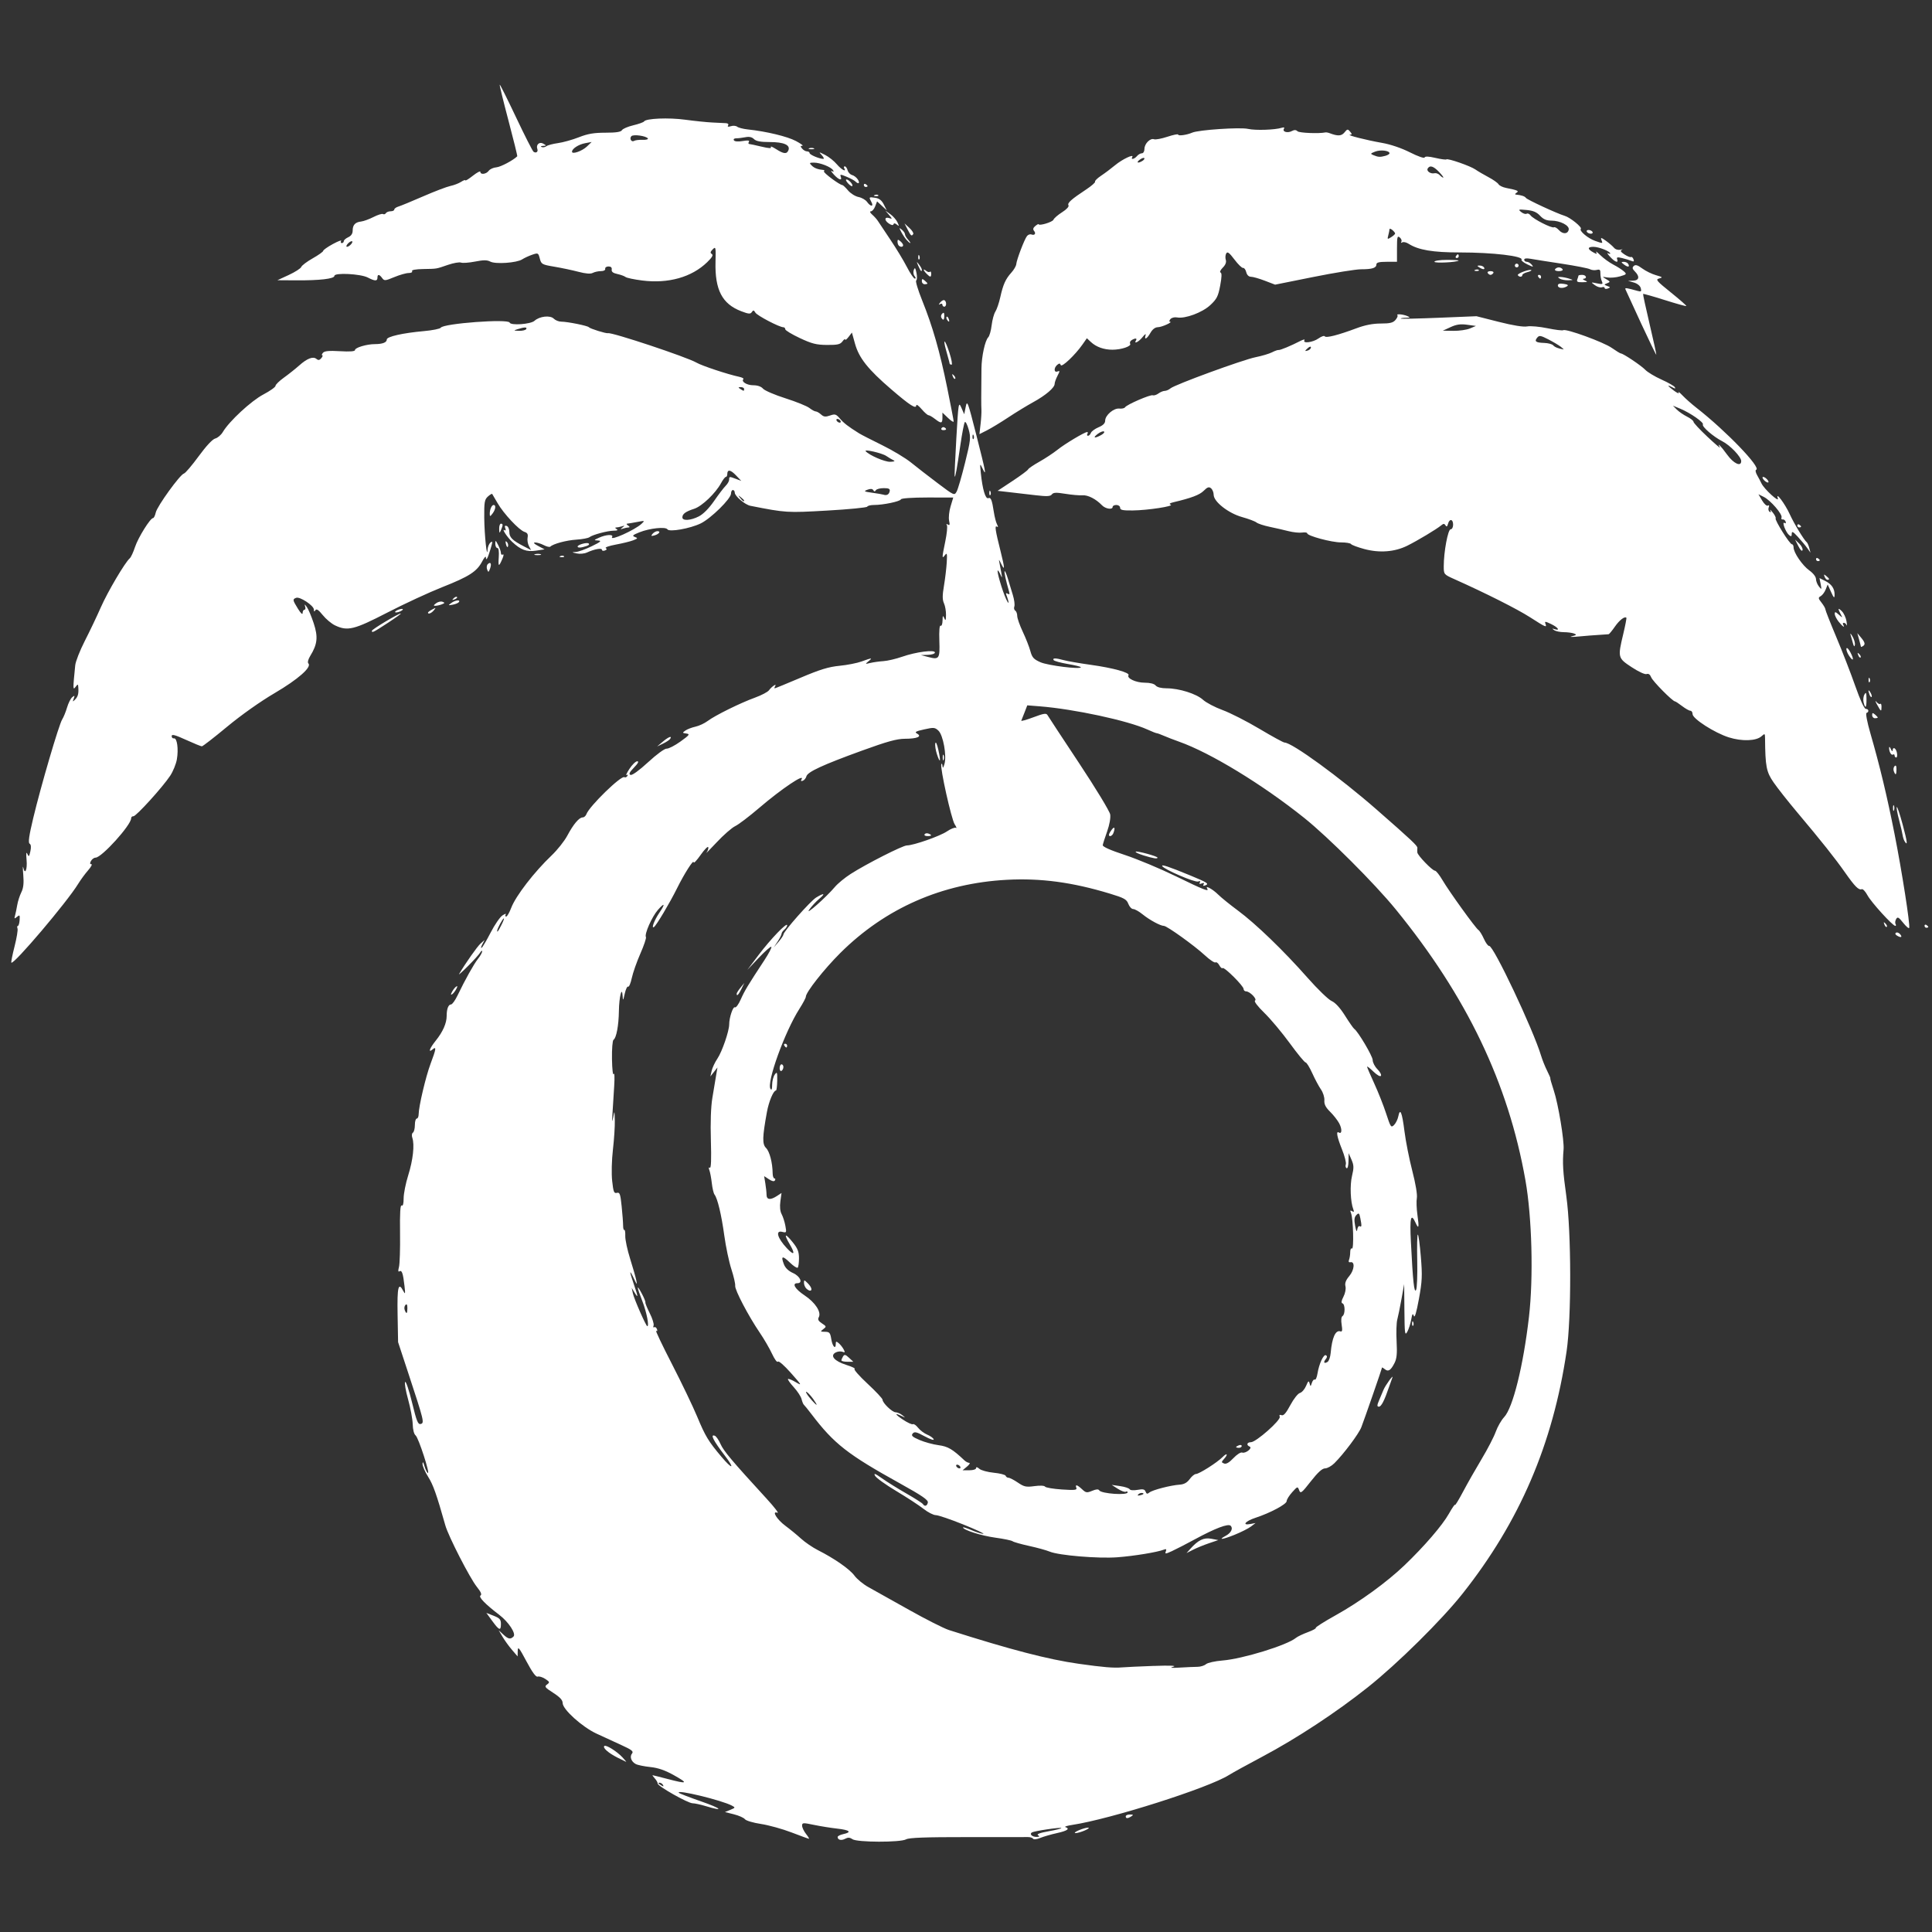 <?xml version="1.0" encoding="UTF-8" standalone="no"?>
<!-- Created with Inkscape (http://www.inkscape.org/) -->

<svg
   version="1.1"
   id="svg336"
   width="500"
   height="500"
   viewBox="0 0 500 500"
   sodipodi:docname="favicon-dark-final.svg"
   inkscape:version="1.2.2 (732a01da63, 2022-12-09)"
   xmlns:inkscape="http://www.inkscape.org/namespaces/inkscape"
   xmlns:sodipodi="http://sodipodi.sourceforge.net/DTD/sodipodi-0.dtd"
   xmlns="http://www.w3.org/2000/svg"
   xmlns:svg="http://www.w3.org/2000/svg">
  <rect x="0" y="0" width="500" height="500" fill="#333333" stroke="none"/>
  <defs
     id="defs340" />
  <sodipodi:namedview
     id="namedview338"
     pagecolor="#ffffff"
     bordercolor="#000000"
     borderopacity="0.25"
     inkscape:showpageshadow="2"
     inkscape:pageopacity="0.0"
     inkscape:pagecheckerboard="0"
     inkscape:deskcolor="#d1d1d1"
     showgrid="false"
     inkscape:zoom="0.95092593"
     inkscape:cx="292.34664"
     inkscape:cy="537.89679"
     inkscape:window-width="3840"
     inkscape:window-height="2054"
     inkscape:window-x="-11"
     inkscape:window-y="-11"
     inkscape:window-maximized="1"
     inkscape:current-layer="g342" />
  <g
     inkscape:groupmode="layer"
     inkscape:label="Image"
     id="g342">
    <path
       style="display:inline;fill:#ffffff;stroke-width:0.484"
       d="m 512.348,248.817 c 0,-143.923 0.055,-202.8 0.123,-130.839 0.068,71.961 0.068,189.716 0,261.678 -0.068,71.961 -0.123,13.084 -0.123,-130.839 z M 220.6,475.978 c -0.67,-0.468 -1.146,-0.493 -1.883,-0.099 -0.993,0.531 -1.935,0.3 -1.935,-0.475 0,-0.229 0.654,-0.561 1.452,-0.736 2.308,-0.507 1.7,-1.058 -1.573,-1.425 -1.664,-0.187 -4.388,-0.624 -6.052,-0.972 -2.796,-0.584 -3.026,-0.568 -3.026,0.212 0,0.464 0.452,1.418 1.003,2.12 0.552,0.702 0.901,1.276 0.775,1.276 -0.126,0 -2.157,-0.741 -4.513,-1.646 -2.357,-0.905 -5.919,-1.892 -7.916,-2.193 -1.997,-0.301 -3.863,-0.854 -4.147,-1.229 -0.284,-0.375 -1.563,-0.946 -2.843,-1.268 l -2.327,-0.586 1.391,-0.57 c 1.321,-0.542 1.343,-0.596 0.423,-1.088 -2.635,-1.408 -14.661,-4.312 -13.729,-3.315 0.171,0.183 2.785,1.19 5.81,2.239 5.258,1.823 6.064,2.696 1.098,1.189 -1.307,-0.397 -2.821,-0.723 -3.365,-0.726 -1.209,-0.006 -9.07,-4.447 -9.033,-5.102 0.015,-0.259 -0.318,-0.852 -0.74,-1.318 -0.422,-0.466 -0.679,-0.844 -0.571,-0.839 0.108,0.004 1.83,0.437 3.827,0.96 5.192,1.361 5.518,1.192 1.768,-0.914 -2.372,-1.332 -4.136,-1.948 -6.195,-2.164 -1.584,-0.166 -3.279,-0.515 -3.768,-0.777 -1.185,-0.634 -1.633,-1.922 -0.953,-2.741 0.444,-0.535 -0.09,-0.954 -2.775,-2.173 -1.829,-0.83 -4.734,-2.167 -6.456,-2.971 -3.711,-1.733 -8.732,-6.271 -8.732,-7.891 0,-0.774 -0.699,-1.535 -2.433,-2.648 -2.166,-1.39 -2.343,-1.627 -1.611,-2.163 0.751,-0.549 0.711,-0.675 -0.468,-1.447 -0.71,-0.465 -1.589,-0.731 -1.954,-0.591 -0.447,0.172 -1.39,-1.11 -2.897,-3.941 -1.909,-3.584 -2.239,-3.984 -2.265,-2.743 l -0.031,1.452 -1.453,-1.694 c -0.799,-0.932 -1.901,-2.457 -2.45,-3.389 l -0.997,-1.694 1.169,1.089 c 1.313,1.223 1.876,1.337 2.67,0.543 0.726,-0.726 -1.276,-3.777 -3.674,-5.602 -3.61,-2.747 -5.456,-4.648 -4.868,-5.012 0.4,-0.247 0.111,-0.929 -0.955,-2.256 -1.788,-2.225 -7.346,-13.064 -8.14,-15.874 -2.28,-8.07 -3.154,-10.54 -4.461,-12.602 -0.821,-1.295 -1.473,-2.802 -1.449,-3.349 0.029,-0.671 0.189,-0.491 0.492,0.555 0.246,0.852 0.639,1.668 0.873,1.812 0.7,0.433 -2.401,-9.126 -3.151,-9.715 -0.414,-0.324 -0.718,-1.495 -0.754,-2.905 -0.034,-1.299 -0.574,-4.203 -1.202,-6.453 -0.628,-2.25 -0.965,-4.268 -0.75,-4.483 0.215,-0.215 1.02,2.194 1.788,5.353 1.176,4.836 1.529,5.71 2.231,5.526 0.995,-0.26 0.884,-0.718 -3.223,-13.198 l -2.628,-7.988 -0.128,-7.141 c -0.129,-7.206 0.204,-8.55 1.499,-6.051 0.476,0.918 0.521,0.709 0.288,-1.331 -0.375,-3.289 -0.68,-4.187 -1.295,-3.808 -0.356,0.22 -0.4,-0.122 -0.14,-1.082 0.209,-0.772 0.336,-4.747 0.282,-8.834 -0.068,-5.149 0.06,-7.333 0.416,-7.112 0.335,0.207 0.515,-0.446 0.515,-1.864 0,-1.2 0.533,-3.882 1.186,-5.959 1.239,-3.947 1.673,-7.882 1.068,-9.667 -0.204,-0.6 -0.14,-1.182 0.148,-1.36 0.277,-0.171 0.504,-1.061 0.504,-1.977 0,-0.916 0.218,-1.666 0.484,-1.666 0.266,0 0.488,-0.49 0.492,-1.089 0.014,-2.042 1.846,-9.803 3.099,-13.133 1.44,-3.825 1.54,-4.534 0.524,-3.69 -1.254,1.041 -0.791,-0.27 0.788,-2.233 1.856,-2.307 2.843,-4.537 2.843,-6.426 0,-1.821 0.436,-2.957 1.141,-2.971 0.304,-0.006 1.05,-1.041 1.657,-2.3 2.019,-4.187 4.21,-8.109 5.312,-9.508 0.599,-0.761 1.083,-1.626 1.075,-1.923 -0.008,-0.297 -0.232,-0.166 -0.499,0.29 -0.266,0.457 -1.686,2.033 -3.156,3.502 -1.47,1.47 -2.513,2.403 -2.319,2.075 1.653,-2.801 4.705,-7.132 5.561,-7.893 l 1.053,-0.935 -0.603,1.148 c -0.332,0.631 -0.406,1.026 -0.164,0.877 0.241,-0.149 1.288,-1.923 2.327,-3.941 1.038,-2.019 2.415,-4.015 3.058,-4.437 0.644,-0.422 1.022,-0.526 0.84,-0.232 -0.182,0.294 -0.129,0.534 0.117,0.534 0.246,0 0.842,-1.035 1.324,-2.3 1.163,-3.047 5.96,-9.264 10.431,-13.517 1.488,-1.415 3.316,-3.718 4.063,-5.119 1.59,-2.98 3.061,-4.724 3.983,-4.724 0.361,0 0.796,-0.381 0.966,-0.847 0.745,-2.042 8.995,-10.076 9.822,-9.565 0.232,0.144 0.58,0.006 0.773,-0.306 0.215,-0.348 0.141,-0.437 -0.192,-0.232 -0.298,0.184 0.033,-0.544 0.737,-1.62 0.704,-1.075 1.611,-1.955 2.015,-1.955 0.49,0 0.209,0.543 -0.845,1.63 -1.185,1.222 -1.408,1.696 -0.891,1.895 0.416,0.16 2.222,-1.146 4.562,-3.3 2.223,-2.046 4.264,-3.536 4.79,-3.498 0.504,0.036 2.11,-0.792 3.569,-1.84 2.345,-1.685 2.521,-1.925 1.523,-2.068 -1.069,-0.153 -1.081,-0.194 -0.231,-0.785 0.494,-0.343 1.658,-0.79 2.587,-0.992 0.929,-0.202 2.345,-0.86 3.147,-1.462 1.94,-1.456 8.462,-4.677 12.254,-6.051 1.678,-0.608 3.311,-1.467 3.631,-1.908 0.698,-0.965 2.121,-1.911 1.596,-1.061 -0.19,0.307 -0.24,0.559 -0.112,0.559 0.129,0 3.137,-1.233 6.686,-2.74 5.026,-2.135 7.254,-2.818 10.083,-3.093 1.997,-0.194 4.584,-0.704 5.75,-1.133 2.641,-0.972 2.908,-0.975 1.726,-0.021 -0.892,0.721 -0.866,0.742 0.513,0.414 0.799,-0.19 2.324,-0.401 3.389,-0.469 1.065,-0.068 3.244,-0.581 4.841,-1.139 3.593,-1.256 8.472,-1.882 8.472,-1.087 0,0.307 -0.806,0.575 -1.816,0.603 l -1.816,0.05 1.821,0.484 c 2.934,0.779 3.114,0.523 2.956,-4.185 -0.087,-2.586 0.037,-4.069 0.325,-3.892 0.26,0.161 0.48,-0.42 0.499,-1.314 0.028,-1.335 0.103,-1.441 0.45,-0.634 0.335,0.78 0.423,0.619 0.45,-0.824 0.019,-0.986 -0.219,-2.348 -0.528,-3.026 -0.424,-0.931 -0.426,-2.033 -0.008,-4.501 0.304,-1.797 0.629,-4.511 0.721,-6.031 0.142,-2.345 0.073,-2.638 -0.46,-1.937 -0.813,1.07 -0.806,0.77 0.089,-3.562 0.411,-1.992 0.596,-3.868 0.409,-4.17 -0.218,-0.352 -0.121,-0.413 0.272,-0.171 0.46,0.285 0.535,0.034 0.304,-1.017 -0.168,-0.767 0.005,-2.428 0.385,-3.692 l 0.691,-2.297 H 240.014 c -3.939,0 -6.757,0.195 -6.852,0.475 -0.183,0.54 -4.578,1.462 -6.965,1.462 -0.873,0 -1.661,0.194 -1.749,0.432 -0.089,0.238 -4.746,0.693 -10.35,1.013 -10.472,0.597 -10.657,0.585 -19.912,-1.237 -1.364,-0.269 -4.031,-2.517 -4.031,-3.397 0,-0.376 -0.218,-0.683 -0.484,-0.683 -0.266,0 -0.484,0.417 -0.484,0.926 0,1.315 -5.217,6.447 -7.851,7.722 -2.748,1.33 -8.137,2.284 -8.607,1.524 -0.449,-0.727 -4.598,-0.289 -7.228,0.763 -1.767,0.707 -1.977,0.916 -1.209,1.201 0.837,0.311 0.797,0.397 -0.401,0.871 -0.732,0.289 -2.752,0.787 -4.489,1.107 -1.737,0.32 -2.917,0.731 -2.622,0.913 0.354,0.219 0.276,0.431 -0.231,0.625 -0.422,0.162 -0.767,0.079 -0.767,-0.184 0,-0.534 -1.993,-0.174 -3.873,0.699 -0.67,0.311 -1.859,0.42 -2.663,0.243 -1.32,-0.29 -1.342,-0.324 -0.242,-0.378 0.666,-0.032 2.518,-0.695 4.115,-1.473 2.329,-1.133 2.665,-1.429 1.694,-1.49 -1.194,-0.075 -1.191,-0.085 0.242,-0.741 1.79,-0.82 3.821,-0.924 3.357,-0.173 -0.723,1.17 5.876,-1.79 7.627,-3.421 0.903,-0.841 0.867,-0.855 -1.153,-0.465 -1.146,0.222 -2.302,0.416 -2.568,0.431 -0.266,0.016 -0.157,0.24 0.242,0.498 0.417,0.269 0.485,0.472 0.161,0.477 -0.311,0.004 -0.965,0.137 -1.452,0.295 -0.757,0.245 -0.78,0.203 -0.161,-0.288 0.62,-0.491 0.596,-0.533 -0.161,-0.288 -0.488,0.158 -1.141,0.291 -1.452,0.295 -0.37,0.005 -0.343,0.149 0.08,0.417 0.44,0.279 0.209,0.412 -0.726,0.416 -1.608,0.008 -5.477,1.042 -6.302,1.684 -0.315,0.245 -1.84,0.53 -3.389,0.633 -2.615,0.173 -6.013,1.089 -6.741,1.817 -0.172,0.172 -0.928,-0.005 -1.679,-0.394 -0.752,-0.389 -1.759,-0.698 -2.238,-0.687 -0.571,0.013 -0.301,0.324 0.783,0.901 l 1.654,0.881 -2.233,0.335 c -2.42,0.363 -3.935,-0.198 -6.158,-2.28 -1.303,-1.22 -2.826,-3.554 -1.978,-3.03 0.323,0.2 0.398,0.014 0.201,-0.5 -0.219,-0.571 -0.108,-0.748 0.369,-0.586 0.375,0.127 0.682,0.827 0.682,1.555 0,1.412 0.776,2.178 3.783,3.735 l 1.846,0.956 -0.561,-1.048 c -0.308,-0.576 -0.462,-1.563 -0.342,-2.193 0.163,-0.85 -0.044,-1.229 -0.801,-1.468 -1.394,-0.441 -5.415,-4.733 -6.952,-7.42 -0.693,-1.212 -1.329,-2.292 -1.413,-2.402 -0.084,-0.109 -0.59,0.197 -1.124,0.68 -0.85,0.77 -0.966,1.457 -0.929,5.524 0.04,4.404 0.724,10.922 0.861,8.215 0.036,-0.7 0.374,-1.529 0.752,-1.842 0.592,-0.492 0.592,-0.256 -0.001,1.718 -0.739,2.454 -1.156,3.185 -1.191,2.083 -0.012,-0.377 -0.447,0.119 -0.967,1.104 -1.381,2.615 -3.366,3.891 -10.334,6.647 -3.431,1.357 -9.822,4.316 -14.203,6.577 -8.612,4.444 -10.284,4.854 -13.532,3.312 -0.925,-0.439 -2.359,-1.641 -3.187,-2.671 -1.079,-1.343 -1.615,-1.699 -1.894,-1.26 -0.289,0.455 -0.391,0.411 -0.397,-0.17 -0.01,-1.019 -3.617,-3.403 -4.586,-3.031 -0.97,0.372 -0.941,0.546 0.476,2.846 0.724,1.176 1.194,1.604 1.195,1.089 0.002,-0.466 0.214,-0.847 0.471,-0.847 0.258,0 0.34,-0.381 0.182,-0.847 -0.227,-0.672 -0.139,-0.647 0.429,0.121 0.394,0.533 1.195,2.423 1.782,4.202 1.172,3.553 0.976,5.434 -0.879,8.451 -0.555,0.903 -0.756,1.695 -0.496,1.955 0.948,0.948 -2.664,4.129 -8.74,7.694 -3.688,2.164 -8.656,5.679 -12.294,8.699 -3.358,2.787 -6.298,5.068 -6.533,5.068 -0.235,0 -2.088,-0.757 -4.118,-1.682 -2.816,-1.283 -3.691,-1.513 -3.691,-0.968 0,0.393 0.265,0.66 0.59,0.593 0.811,-0.166 1.217,2.789 0.749,5.447 -0.211,1.198 -0.98,3.087 -1.708,4.198 -1.921,2.928 -8.862,10.577 -9.541,10.514 -0.318,-0.03 -0.579,0.205 -0.579,0.522 0,1.748 -7.622,10.179 -9.21,10.187 -0.389,0.002 -0.919,0.383 -1.179,0.847 -0.329,0.587 -0.302,0.844 0.086,0.844 0.307,0 -0.074,0.72 -0.846,1.599 -0.772,0.88 -1.93,2.459 -2.573,3.51 -2.876,4.702 -16.679,20.973 -17.281,20.371 -0.106,-0.106 0.266,-1.991 0.826,-4.188 0.561,-2.197 0.906,-4.292 0.766,-4.655 -0.14,-0.364 -0.097,-0.662 0.094,-0.662 0.191,-4.7e-4 0.395,-0.675 0.453,-1.499 0.093,-1.327 0.016,-1.424 -0.675,-0.85 -0.68,0.564 -0.745,0.523 -0.511,-0.317 0.148,-0.53 0.403,-1.76 0.567,-2.731 0.163,-0.972 0.639,-2.451 1.056,-3.288 0.549,-1.1 0.689,-2.352 0.507,-4.527 -0.138,-1.653 -0.143,-2.513 -0.011,-1.91 0.449,2.043 1.093,0.587 0.865,-1.957 -0.151,-1.69 -0.086,-2.207 0.198,-1.56 0.375,0.856 0.466,0.779 0.787,-0.666 0.238,-1.075 0.171,-1.752 -0.198,-1.98 -0.409,-0.253 -0.156,-2.04 0.933,-6.596 1.979,-8.282 6.659,-24.237 7.493,-25.545 0.364,-0.571 0.935,-1.968 1.267,-3.102 0.332,-1.135 0.937,-2.333 1.343,-2.663 0.628,-0.51 0.685,-0.454 0.38,0.369 -0.318,0.858 -0.277,0.885 0.355,0.242 0.749,-0.761 0.954,-1.535 0.832,-3.147 -0.069,-0.916 -0.108,-0.922 -0.726,-0.108 -0.682,0.899 -0.687,0.543 -0.072,-5.597 0.101,-1.007 1.212,-3.839 2.468,-6.294 1.257,-2.454 3.131,-6.386 4.166,-8.737 1.768,-4.017 6.246,-11.6 7.482,-12.671 0.307,-0.266 0.916,-1.573 1.353,-2.905 0.8,-2.439 3.954,-7.504 4.672,-7.504 0.213,0 0.529,-0.647 0.702,-1.438 0.36,-1.639 6.301,-9.861 7.292,-10.092 0.359,-0.084 2.072,-2.093 3.807,-4.465 1.951,-2.668 3.589,-4.422 4.294,-4.599 0.627,-0.157 1.512,-0.915 1.966,-1.684 1.642,-2.78 7.318,-8.037 10.482,-9.708 1.731,-0.914 3.147,-1.919 3.147,-2.232 0,-0.314 0.98,-1.273 2.179,-2.131 1.198,-0.859 2.972,-2.268 3.941,-3.132 2.082,-1.857 3.609,-2.436 4.491,-1.705 0.474,0.393 0.796,0.341 1.246,-0.202 0.334,-0.403 0.445,-0.732 0.247,-0.732 -0.198,0 -0.119,-0.291 0.176,-0.647 0.397,-0.478 1.548,-0.588 4.417,-0.422 2.597,0.15 3.88,0.052 3.88,-0.299 0,-0.63 3.033,-1.531 5.165,-1.535 1.97,-0.003 3.065,-0.432 3.065,-1.198 0,-0.745 4.146,-1.68 9.608,-2.168 2.222,-0.198 4.185,-0.595 4.363,-0.882 0.682,-1.104 17.48,-2.35 17.822,-1.322 0.267,0.802 5.443,0.431 6.428,-0.46 1.316,-1.191 4.052,-1.497 4.991,-0.558 0.427,0.427 1.3,0.776 1.94,0.776 1.583,0 6.835,1.057 7.135,1.436 0.304,0.383 4.465,1.678 4.982,1.55 1.057,-0.261 20.458,6.2 22.878,7.619 1.392,0.816 8.013,3.014 11.049,3.667 0.764,0.164 1.256,0.432 1.094,0.594 -0.643,0.643 0.881,1.594 2.553,1.594 1.116,0 2.05,0.327 2.529,0.887 0.418,0.488 3.026,1.607 5.796,2.488 2.77,0.881 5.557,2.007 6.192,2.502 0.635,0.495 1.38,0.901 1.656,0.901 0.276,0 0.89,0.352 1.365,0.781 0.693,0.627 1.151,0.681 2.321,0.273 1.301,-0.454 1.576,-0.368 2.564,0.792 1.003,1.179 2.171,2.077 4.979,3.829 0.533,0.332 3.195,1.699 5.918,3.036 2.722,1.338 6.099,3.366 7.504,4.508 1.405,1.141 4.504,3.543 6.886,5.337 4.308,3.244 4.335,3.256 4.934,2.156 0.331,-0.608 1.307,-3.958 2.168,-7.444 1.454,-5.888 1.52,-6.501 0.927,-8.62 -0.351,-1.255 -0.796,-2.106 -0.988,-1.892 -0.192,0.214 -0.712,2.895 -1.156,5.957 -0.902,6.223 -1.292,8.374 -1.477,8.144 -0.069,-0.086 0.126,-4.513 0.432,-9.838 0.537,-9.347 0.582,-9.624 1.301,-7.988 l 0.744,1.694 0.39,-1.937 c 0.365,-1.813 0.54,-1.35 2.73,7.262 2.51,9.868 2.715,10.973 1.616,8.715 -0.69,-1.418 -0.7,-1.389 -0.434,1.21 0.427,4.173 1.189,6.746 1.916,6.467 0.694,-0.266 0.965,0.416 1.468,3.7 0.183,1.198 0.548,2.586 0.81,3.084 0.333,0.634 0.319,0.808 -0.049,0.581 -0.602,-0.372 -0.401,0.954 0.981,6.458 1.07,4.263 1.111,5.164 0.147,3.191 -0.618,-1.264 -0.676,-1.295 -0.451,-0.242 0.142,0.666 0.369,1.864 0.502,2.663 0.216,1.287 0.189,1.329 -0.238,0.363 -0.265,-0.599 -0.577,-1.089 -0.693,-1.089 -0.372,0 1.128,5.191 2.125,7.354 0.821,1.783 0.879,1.09 0.085,-1.019 -0.174,-0.462 -0.057,-0.56 0.36,-0.302 0.443,0.274 0.543,0.125 0.353,-0.526 -0.823,-2.818 -1.33,-5.145 -1.159,-5.316 0.108,-0.108 0.475,0.731 0.817,1.864 0.342,1.133 0.928,3.061 1.302,4.284 0.374,1.223 0.551,2.563 0.392,2.977 -0.159,0.414 -0.056,0.897 0.228,1.072 0.284,0.176 0.517,0.797 0.518,1.38 2.1e-4,0.583 0.647,2.427 1.436,4.096 0.79,1.669 1.674,3.921 1.966,5.003 0.446,1.655 0.86,2.114 2.609,2.887 1.938,0.857 10.449,1.911 10.449,1.293 0,-0.148 -1.524,-0.527 -3.387,-0.841 -1.863,-0.314 -3.51,-0.77 -3.66,-1.012 -0.35,-0.567 0.56,-0.555 2.69,0.033 0.932,0.257 4.091,0.802 7.02,1.211 5.704,0.796 10.092,2.011 9.678,2.68 -0.496,0.803 1.937,1.93 4.168,1.93 1.413,0 2.479,0.271 2.856,0.726 0.375,0.451 1.439,0.726 2.811,0.726 3.241,0 7.738,1.414 9.44,2.969 0.817,0.746 3.101,1.945 5.075,2.666 1.975,0.72 6.268,2.906 9.54,4.858 3.272,1.951 6.193,3.548 6.492,3.548 1.922,0 14.321,9.027 23.829,17.348 9.08,7.947 10.612,9.389 10.547,9.927 -0.038,0.309 -0.043,0.835 -0.012,1.167 0.073,0.774 3.888,4.721 4.563,4.721 0.281,0 1.15,1.089 1.932,2.42 1.758,2.992 8.585,12.465 9.318,12.929 0.296,0.187 0.931,1.212 1.411,2.278 0.481,1.066 1.091,1.893 1.356,1.838 1.075,-0.223 11.402,21.61 13.463,28.465 0.32,1.065 1.021,2.808 1.557,3.873 0.536,1.065 0.906,1.937 0.823,1.937 -0.083,0 0.319,1.416 0.894,3.147 1.153,3.473 2.73,12.97 2.531,15.25 -0.306,3.52 -0.175,5.738 0.713,12.104 1.304,9.341 1.338,31.565 0.062,40.184 -3.557,24.021 -12.173,44.074 -26.936,62.696 -5.421,6.838 -16.759,18.045 -24.46,24.179 -8.152,6.493 -18.426,13.253 -27.298,17.964 -3.892,2.066 -7.814,4.224 -8.717,4.795 -5.253,3.323 -30.61,11.388 -40.535,12.892 -1.3,0.197 -2.092,0.451 -1.759,0.564 1.258,0.428 0.513,0.96 -2.179,1.554 -1.531,0.338 -3.487,0.904 -4.347,1.258 -0.914,0.376 -1.678,0.458 -1.84,0.196 -0.152,-0.246 -0.756,-0.438 -1.342,-0.426 -0.586,0.012 -7.683,0.015 -15.772,0.008 -10.693,-0.009 -14.987,0.148 -15.735,0.576 -1.453,0.833 -12.712,0.803 -13.913,-0.037 z m 48.045,-1.02 c -0.448,-0.284 0.466,-0.624 2.786,-1.039 1.899,-0.339 3.359,-0.71 3.245,-0.824 -0.247,-0.247 -7.018,0.764 -7.624,1.138 -0.696,0.43 0.063,1.162 1.197,1.154 0.791,-0.005 0.891,-0.115 0.395,-0.429 z m -97.13,-13.119 c -0.165,-0.266 -0.559,-0.481 -0.876,-0.477 -0.346,0.004 -0.287,0.195 0.15,0.477 0.93,0.601 1.098,0.601 0.726,0 z m 127.087,-30.696 c 4.149,-0.149 6.005,-0.08 5.083,0.19 -1.085,0.317 -0.655,0.377 1.694,0.235 1.731,-0.105 3.777,-0.193 4.547,-0.197 0.77,-0.004 1.75,-0.31 2.179,-0.682 0.428,-0.371 2.352,-0.8 4.274,-0.952 5.213,-0.413 16.739,-3.965 19.017,-5.861 0.399,-0.332 1.774,-0.991 3.055,-1.464 1.281,-0.473 2.213,-0.976 2.071,-1.118 -0.142,-0.142 2.175,-1.612 5.149,-3.267 6.225,-3.464 13.263,-8.575 17.826,-12.946 5.108,-4.893 9.788,-10.327 11.472,-13.32 0.862,-1.532 1.577,-2.568 1.588,-2.302 0.011,0.266 0.943,-1.259 2.072,-3.389 1.128,-2.13 3.302,-5.954 4.829,-8.497 1.528,-2.543 3.163,-5.702 3.634,-7.02 0.471,-1.318 1.452,-3.029 2.18,-3.802 2.27,-2.411 4.965,-13.296 6.425,-25.948 1.18,-10.229 0.778,-25.759 -0.916,-35.342 -4.447,-25.16 -15.18,-47.57 -33.597,-70.155 -5.408,-6.632 -17.436,-18.653 -23.608,-23.594 -10.868,-8.701 -24.304,-16.89 -32.437,-19.769 -1.331,-0.471 -3.107,-1.157 -3.946,-1.524 -0.839,-0.367 -1.668,-0.667 -1.842,-0.667 -0.174,0 -1.258,-0.429 -2.408,-0.953 -5.062,-2.306 -18.982,-5.302 -27.905,-6.005 l -3.18,-0.251 -0.69,1.789 c -0.38,0.984 -0.766,1.958 -0.858,2.165 -0.092,0.207 1.311,-0.181 3.118,-0.861 2.69,-1.013 3.353,-1.116 3.659,-0.57 0.205,0.367 3.886,5.966 8.18,12.444 4.315,6.509 7.916,12.446 8.05,13.272 0.143,0.882 -0.182,2.685 -0.792,4.394 -0.569,1.594 -1.08,3.187 -1.134,3.538 -0.064,0.416 1.931,1.307 5.711,2.549 3.195,1.05 9.154,3.54 13.243,5.533 7.33,3.573 8.645,4.086 8.063,3.145 -0.578,-0.935 1.455,0.187 2.85,1.572 0.771,0.766 3.058,2.617 5.083,4.115 4.631,3.424 11.845,10.383 18.017,17.379 2.62,2.97 5.436,5.694 6.257,6.052 0.962,0.419 2.198,1.77 3.474,3.798 1.09,1.731 2.156,3.262 2.37,3.403 0.983,0.65 4.791,7.084 4.791,8.094 0,0.624 0.549,1.683 1.22,2.354 0.671,0.671 1.082,1.442 0.914,1.715 -0.177,0.286 -0.999,-0.177 -1.946,-1.095 -0.902,-0.874 -1.64,-1.442 -1.64,-1.262 0,0.18 0.832,2.129 1.85,4.331 1.017,2.202 2.404,5.706 3.081,7.787 1.154,3.548 1.282,3.733 2.047,2.968 0.449,-0.449 0.941,-1.44 1.093,-2.202 0.47,-2.351 0.98,-1.14 1.599,3.794 0.326,2.601 1.24,7.228 2.032,10.281 0.853,3.292 1.332,6.15 1.176,7.02 -0.145,0.807 -0.076,2.775 0.152,4.373 0.471,3.299 0.336,3.836 -0.5,1.999 -1.191,-2.614 -1.511,-1.304 -1.196,4.9 0.531,10.464 0.848,13.419 1.344,12.533 0.245,-0.439 0.38,-3.847 0.3,-7.574 -0.081,-3.727 -0.011,-6.776 0.154,-6.775 0.166,4.3e-4 0.515,2.561 0.776,5.689 0.415,4.965 0.351,6.365 -0.498,11.004 -0.648,3.54 -1.087,4.995 -1.314,4.357 -0.269,-0.756 -0.412,-0.55 -0.68,0.979 -0.187,1.065 -0.645,2.481 -1.019,3.147 -0.61,1.087 -0.685,0.52 -0.74,-5.568 l -0.061,-6.778 -0.696,3.873 c -0.383,2.13 -0.874,4.527 -1.09,5.326 -0.217,0.799 -0.294,3.321 -0.172,5.604 0.171,3.201 0.044,4.496 -0.557,5.658 -0.983,1.901 -1.611,2.29 -2.502,1.55 -0.388,-0.322 -0.709,-0.504 -0.714,-0.405 -0.014,0.276 -4.606,13.509 -5.355,15.431 -0.675,1.732 -4.567,6.928 -6.981,9.32 -0.739,0.732 -1.82,1.331 -2.403,1.331 -0.736,0 -1.864,1.026 -3.686,3.351 -2.398,3.06 -2.66,3.259 -3.022,2.3 -0.387,-1.026 -0.43,-1.013 -1.816,0.53 -0.781,0.87 -1.419,1.901 -1.419,2.293 0,0.797 -4.243,3.062 -8.109,4.328 -2.635,0.863 -3.545,2.028 -1.239,1.587 l 1.302,-0.249 -1.181,0.905 c -0.65,0.498 -2.57,1.466 -4.266,2.151 -3.129,1.263 -4.429,1.405 -2.266,0.247 1.38,-0.738 1.955,-1.908 1.274,-2.589 -0.632,-0.632 -3.969,0.628 -9.237,3.486 -2.263,1.228 -4.955,2.615 -5.982,3.081 -1.668,0.758 -1.835,0.766 -1.568,0.069 0.228,-0.595 0.097,-0.7 -0.554,-0.444 -1.652,0.649 -7.68,1.636 -11.988,1.961 -4.93,0.373 -15.159,-0.483 -17.507,-1.464 -0.842,-0.352 -3.239,-1.014 -5.326,-1.471 -2.087,-0.457 -4.014,-1.003 -4.281,-1.214 -0.267,-0.21 -2.292,-0.63 -4.498,-0.932 -3.579,-0.49 -8.329,-1.997 -8.329,-2.642 0,-0.133 0.998,0.186 2.219,0.709 1.22,0.523 2.582,0.948 3.026,0.945 0.444,-0.003 -1.887,-1.093 -5.181,-2.421 -3.293,-1.328 -6.49,-2.415 -7.103,-2.415 -0.614,0 -2.059,-0.741 -3.211,-1.647 -1.152,-0.906 -4.32,-2.975 -7.04,-4.598 -2.72,-1.623 -5.183,-3.396 -5.474,-3.939 -0.411,-0.768 -0.011,-0.621 1.798,0.661 1.28,0.907 4.122,2.677 6.317,3.932 2.195,1.255 4.114,2.482 4.265,2.726 0.443,0.717 1.101,0.51 1.282,-0.403 0.129,-0.65 -1.522,-1.784 -7.106,-4.879 -13.705,-7.597 -17.149,-10.29 -23.018,-17.997 -0.913,-1.198 -1.795,-2.288 -1.96,-2.421 -0.166,-0.133 -0.435,-0.789 -0.598,-1.457 -0.163,-0.668 -1.072,-2.062 -2.021,-3.097 -0.948,-1.035 -1.62,-1.986 -1.493,-2.113 0.127,-0.127 1.036,0.244 2.02,0.825 1.668,0.984 1.582,0.822 -1.265,-2.389 -1.774,-2.001 -3.189,-3.226 -3.376,-2.923 -0.177,0.287 -0.852,-0.62 -1.498,-2.015 -0.647,-1.395 -2.072,-3.851 -3.167,-5.458 -2.95,-4.329 -6.511,-11.12 -6.38,-12.168 0.063,-0.504 -0.382,-2.441 -0.988,-4.305 -0.606,-1.864 -1.432,-5.785 -1.834,-8.715 -0.737,-5.368 -1.746,-9.591 -2.531,-10.592 -0.234,-0.299 -0.549,-1.632 -0.699,-2.964 -0.151,-1.331 -0.436,-2.838 -0.633,-3.347 -0.224,-0.579 -0.176,-0.814 0.128,-0.626 0.322,0.199 0.412,-2.193 0.266,-7.062 -0.14,-4.654 1.8e-4,-8.699 0.381,-10.994 0.331,-1.997 0.763,-4.588 0.961,-5.759 l 0.359,-2.128 -0.915,1.159 -0.915,1.159 0.33,-1.452 c 0.181,-0.799 0.846,-2.215 1.478,-3.147 1.215,-1.793 3.057,-7.14 3.062,-8.887 0.005,-1.778 0.994,-4.709 1.487,-4.404 0.258,0.16 0.932,-0.756 1.497,-2.033 1.001,-2.262 1.787,-3.568 6.121,-10.162 1.149,-1.748 1.959,-3.307 1.8,-3.466 -0.158,-0.158 -1.618,1.117 -3.243,2.834 l -2.955,3.122 2.922,-3.873 c 3.088,-4.094 7.376,-8.549 7.376,-7.664 0,0.289 -0.327,0.797 -0.726,1.128 -0.399,0.331 -0.726,0.815 -0.726,1.074 0,0.259 -0.454,1.158 -1.008,1.998 l -1.008,1.527 1.248,-1.452 c 0.686,-0.799 1.249,-1.644 1.25,-1.877 0.004,-0.775 6.996,-8.677 8.475,-9.579 2.095,-1.278 2.494,-1.092 0.769,0.359 -0.816,0.687 -1.97,1.939 -2.563,2.784 -1.256,1.786 4.433,-3.251 6.635,-5.875 0.739,-0.88 2.566,-2.387 4.061,-3.348 4.029,-2.59 13.493,-7.396 14.565,-7.396 1.708,0 8.567,-2.402 10.388,-3.639 0.988,-0.67 2.022,-1.08 2.297,-0.909 0.276,0.17 0.139,-0.243 -0.304,-0.919 -0.855,-1.305 -3.829,-14.668 -3.462,-15.554 0.119,-0.288 0.253,-0.088 0.297,0.444 0.059,0.709 0.196,0.58 0.513,-0.483 0.637,-2.138 -0.331,-7.503 -1.561,-8.65 -0.907,-0.845 -1.222,-0.872 -3.69,-0.32 -2.215,0.496 -2.542,0.691 -1.828,1.091 1.353,0.757 0.012,1.326 -3.149,1.335 -2.084,0.005 -4.601,0.701 -11.135,3.076 -10.223,3.716 -14.061,5.492 -14.363,6.645 -0.125,0.479 -0.544,0.992 -0.931,1.14 -0.449,0.172 -0.578,0.067 -0.357,-0.291 1.146,-1.854 -5.146,2.366 -10.985,7.368 -2.509,2.149 -5.279,4.252 -6.155,4.672 -0.876,0.42 -3.042,2.315 -4.812,4.21 -1.77,1.895 -2.939,3.072 -2.597,2.615 0.342,-0.457 0.539,-1.079 0.438,-1.382 -0.101,-0.303 -0.993,0.605 -1.982,2.018 -0.989,1.413 -1.799,2.265 -1.799,1.892 0,-0.851 -2.401,2.908 -4.294,6.724 -1.889,3.807 -5.385,9.674 -5.985,10.046 -0.746,0.461 0.102,-1.789 1.391,-3.692 1.608,-2.374 1.419,-2.779 -0.354,-0.759 -1.553,1.768 -3.557,6.309 -3.107,7.038 0.142,0.229 -0.504,2.149 -1.435,4.266 -0.931,2.117 -1.932,4.967 -2.225,6.334 -0.293,1.366 -0.719,2.37 -0.946,2.229 -0.227,-0.14 -0.621,0.675 -0.876,1.812 -0.412,1.843 -0.472,1.909 -0.549,0.615 -0.164,-2.773 -0.915,0.244 -0.964,3.873 -0.05,3.732 -0.661,7.001 -1.393,7.454 -0.263,0.163 -0.44,2.369 -0.398,4.984 0.042,2.632 0.238,4.332 0.446,3.873 0.204,-0.45 0.263,0.925 0.13,3.055 -0.133,2.13 -0.33,5.289 -0.438,7.02 -0.145,2.322 -0.103,2.639 0.161,1.21 0.354,-1.922 0.358,-1.916 0.433,0.726 0.042,1.465 -0.176,4.841 -0.483,7.504 -0.323,2.804 -0.408,6.236 -0.201,8.154 0.306,2.845 0.478,3.281 1.216,3.088 0.745,-0.195 0.909,0.266 1.238,3.465 0.208,2.029 0.378,4.282 0.378,5.006 -2e-4,0.724 0.139,1.231 0.309,1.125 0.17,-0.105 0.283,0.595 0.251,1.555 -0.032,0.96 0.532,3.613 1.254,5.895 0.721,2.282 1.441,4.802 1.599,5.601 0.25,1.263 0.168,1.2 -0.629,-0.484 -1.207,-2.551 -1.214,-2.018 -0.02,1.452 1.148,3.335 1.191,3.811 0.197,2.179 l -0.737,-1.21 0.307,1.445 c 0.305,1.435 3.403,8.48 3.728,8.48 0.537,0 -0.17,-3.605 -1.26,-6.426 -1.527,-3.951 -1.589,-4.658 -0.179,-2.047 0.575,1.065 1,2.104 0.944,2.309 -0.056,0.205 0.459,1.48 1.144,2.833 0.686,1.353 1.125,2.776 0.977,3.162 -0.148,0.386 -0.077,0.583 0.158,0.438 0.235,-0.145 0.557,0.072 0.715,0.484 0.169,0.441 0.085,0.623 -0.206,0.444 -0.271,-0.168 1.561,3.688 4.071,8.568 2.51,4.88 5.454,11.012 6.541,13.626 2.111,5.078 2.904,6.391 6.265,10.377 2.889,3.426 3.587,3.242 0.918,-0.242 -3.013,-3.933 -3.884,-5.66 -2.608,-5.17 0.353,0.135 1.02,1.105 1.483,2.154 0.788,1.786 2.967,4.369 11.915,14.126 1.997,2.178 3.261,3.82 2.809,3.651 -1.587,-0.595 -0.152,1.744 2.081,3.393 1.171,0.865 2.982,2.35 4.023,3.299 1.041,0.949 3.002,2.288 4.357,2.975 4.319,2.188 8.237,4.922 9.478,6.615 0.662,0.903 2.296,2.243 3.631,2.977 1.335,0.735 6.022,3.358 10.415,5.829 4.394,2.471 9.078,4.84 10.409,5.264 16.003,5.1 25.675,7.614 33.595,8.733 6.344,0.897 9.003,1.117 11.188,0.927 0.932,-0.081 4.636,-0.253 8.23,-0.383 z m 9.441,-30.291 c 2.036,-2.286 3.492,-2.989 5.431,-2.625 l 1.824,0.342 -2.442,0.83 c -1.343,0.457 -3.194,1.215 -4.112,1.685 l -1.67,0.855 z m 48.936,-38.624 c 0.427,-0.999 0.91,-2.142 1.072,-2.542 0.469,-1.152 2.705,-4.223 2.291,-3.147 -0.205,0.533 -0.595,1.622 -0.866,2.421 -1.192,3.511 -2.001,5.083 -2.615,5.083 -0.535,0 -0.513,-0.341 0.117,-1.816 z m 8.473,-19.769 c 0.023,-0.564 0.138,-0.679 0.292,-0.292 0.14,0.349 0.123,0.767 -0.038,0.928 -0.161,0.161 -0.275,-0.125 -0.254,-0.635 z M 190.65,257.169 c 0.006,-0.2 0.455,-0.908 0.997,-1.573 l 0.987,-1.21 -0.768,1.573 c -0.73,1.495 -1.24,2.003 -1.216,1.21 z m 120.836,-28.289 c 0.234,-0.378 0.076,-0.457 -0.484,-0.242 -0.56,0.215 -0.718,0.136 -0.484,-0.242 0.23,-0.372 0.082,-0.459 -0.44,-0.259 -0.81,0.311 -8.72,-3.077 -9.273,-3.972 -0.348,-0.563 1.626,0.093 7.238,2.405 4.477,1.844 4.952,2.159 3.881,2.57 -0.519,0.199 -0.667,0.111 -0.437,-0.26 z m -15.477,-7.48 c -1.293,-0.397 -2.235,-0.838 -2.094,-0.979 0.285,-0.285 5.655,1.177 5.655,1.54 0,0.373 -1.067,0.205 -3.561,-0.561 z m -56.727,-5.483 c 0.157,-0.255 0.606,-0.34 0.997,-0.19 1.001,0.384 0.883,0.653 -0.286,0.653 -0.548,0 -0.868,-0.208 -0.711,-0.463 z m 47.716,0.1 c 0.008,-0.2 0.335,-0.786 0.726,-1.303 0.725,-0.959 0.947,-0.48 0.417,0.9 -0.296,0.771 -1.172,1.079 -1.143,0.403 z m -44.529,-20.856 c -0.337,-1.022 -0.522,-2.276 -0.411,-2.786 0.119,-0.546 0.443,0.146 0.787,1.685 0.695,3.105 0.486,3.715 -0.377,1.101 z m 1.502,0.886 c 0,-0.666 0.11,-0.938 0.244,-0.605 0.134,0.333 0.134,0.877 0,1.21 -0.134,0.333 -0.244,0.06 -0.244,-0.605 z m 51.793,190.37 c -0.349,-0.116 -0.865,0.019 -1.147,0.3 -0.359,0.359 -0.17,0.422 0.635,0.212 0.655,-0.171 0.874,-0.391 0.512,-0.512 z m -3.939,-0.203 c 0,-0.242 -0.205,-0.314 -0.455,-0.159 -0.25,0.155 -1.176,-0.179 -2.058,-0.742 l -1.603,-1.023 2.164,0.309 c 1.19,0.17 2.302,0.533 2.471,0.806 0.182,0.295 1.021,0.363 2.067,0.166 1.386,-0.26 1.825,-0.162 2.064,0.461 0.237,0.618 0.452,0.668 0.981,0.23 0.787,-0.654 5.498,-1.875 7.85,-2.036 1.128,-0.077 1.912,-0.512 2.582,-1.432 0.529,-0.726 1.252,-1.321 1.606,-1.321 0.831,0 5.489,-2.957 6.901,-4.38 1.216,-1.226 1.514,-0.764 0.342,0.53 -0.675,0.746 -0.669,0.855 0.057,1.134 0.543,0.208 1.325,-0.244 2.407,-1.391 0.881,-0.935 1.897,-1.586 2.256,-1.449 0.867,0.333 2.801,-1.185 1.957,-1.536 -0.933,-0.388 -0.716,-1.14 0.329,-1.14 1.318,0 7.786,-5.715 7.453,-6.585 -0.179,-0.466 -0.027,-0.598 0.469,-0.407 0.526,0.202 1.171,-0.539 2.276,-2.612 0.85,-1.596 1.959,-3.003 2.472,-3.137 0.511,-0.134 1.23,-0.958 1.598,-1.832 0.559,-1.33 0.708,-1.436 0.912,-0.649 0.227,0.875 0.268,0.866 0.592,-0.144 0.192,-0.596 0.531,-0.971 0.753,-0.834 0.223,0.138 0.537,-0.573 0.698,-1.579 0.407,-2.537 1.6,-5.09 2.204,-4.717 0.34,0.21 0.316,0.537 -0.073,1.006 -0.695,0.837 -0.417,1.256 0.47,0.708 0.351,-0.217 0.713,-1.24 0.805,-2.273 0.359,-4.053 1.261,-6.052 2.54,-5.625 0.459,0.153 0.536,-0.279 0.307,-1.716 -0.192,-1.202 -0.106,-2.044 0.229,-2.252 0.703,-0.435 0.694,-3.046 -0.012,-3.281 -0.378,-0.126 -0.3,-0.663 0.252,-1.731 0.456,-0.882 0.678,-2.038 0.515,-2.686 -0.203,-0.807 0.086,-1.579 0.993,-2.657 1.325,-1.575 1.509,-3.839 0.291,-3.576 -0.424,0.092 -0.548,-0.134 -0.352,-0.645 0.166,-0.432 0.301,-1.325 0.301,-1.985 0,-0.66 0.204,-1.073 0.453,-0.919 0.537,0.332 0.325,-7.75 -0.24,-9.138 -0.287,-0.706 -0.223,-0.831 0.271,-0.526 0.48,0.297 0.564,0.181 0.324,-0.446 -0.748,-1.95 -0.92,-6.268 -0.345,-8.665 0.51,-2.128 0.49,-2.777 -0.132,-4.206 l -0.736,-1.691 -0.04,2.086 c -0.023,1.195 -0.237,1.964 -0.502,1.8 -0.255,-0.157 -0.34,-0.606 -0.19,-0.996 0.15,-0.391 -0.295,-2.129 -0.989,-3.863 -1.296,-3.238 -1.6,-4.861 -0.819,-4.378 0.822,0.508 0.869,-0.933 0.078,-2.395 -0.432,-0.799 -1.493,-2.148 -2.358,-2.998 -1.145,-1.127 -1.543,-1.923 -1.466,-2.937 0.059,-0.769 -0.337,-2.026 -0.884,-2.811 -0.545,-0.781 -1.556,-2.673 -2.248,-4.204 -0.692,-1.531 -1.468,-2.784 -1.726,-2.784 -0.258,0 -2.098,-2.236 -4.09,-4.969 -1.992,-2.733 -4.949,-6.262 -6.572,-7.843 -1.761,-1.716 -2.739,-3.004 -2.425,-3.198 0.616,-0.381 -1.337,-2.387 -2.324,-2.387 -0.349,0 -0.635,-0.28 -0.635,-0.622 0,-0.791 -5.039,-5.798 -5.435,-5.401 -0.163,0.163 -0.542,-0.164 -0.844,-0.727 -0.301,-0.563 -0.752,-0.897 -1.002,-0.743 -0.25,0.154 -1.491,-0.682 -2.76,-1.858 -2.677,-2.483 -9.797,-7.594 -10.579,-7.594 -0.894,0 -3.732,-1.538 -5.514,-2.987 -0.926,-0.753 -2.022,-1.37 -2.436,-1.37 -0.414,0 -0.981,-0.608 -1.262,-1.352 -0.442,-1.17 -1.089,-1.527 -4.827,-2.658 -9.697,-2.936 -17.836,-4.026 -26.587,-3.562 -16.774,0.89 -31.466,7.343 -43.122,18.938 -4.181,4.16 -8.923,10.175 -8.923,11.319 0,0.294 -0.747,1.702 -1.66,3.13 -3.775,5.901 -8.538,19.07 -7.494,20.718 0.29,0.457 0.427,0.123 0.432,-1.053 0.004,-0.948 0.31,-2.136 0.679,-2.642 0.603,-0.825 0.668,-0.662 0.634,1.602 -0.021,1.386 -0.167,2.521 -0.325,2.521 -0.649,0 -1.845,2.847 -2.339,5.568 -1.192,6.564 -1.232,8.302 -0.216,9.318 0.915,0.915 1.668,3.811 1.699,6.538 0.008,0.732 0.215,1.331 0.459,1.331 0.244,0 0.301,0.23 0.128,0.51 -0.208,0.337 -0.737,0.234 -1.554,-0.301 l -1.238,-0.811 0.31,1.874 c 0.17,1.031 0.312,2.365 0.315,2.964 0.006,1.298 1,1.412 2.683,0.309 l 1.192,-0.781 -0.296,2.161 c -0.189,1.378 -0.07,2.582 0.329,3.322 0.344,0.639 0.778,1.996 0.966,3.015 0.327,1.774 0.292,1.841 -0.811,1.564 -1.836,-0.461 -1.262,1.593 1.176,4.208 1.883,2.019 2.276,1.596 0.822,-0.885 -1.681,-2.869 -1.329,-3.169 0.723,-0.616 1.274,1.586 1.614,2.452 1.614,4.115 0,1.159 -0.148,2.255 -0.33,2.437 -0.181,0.181 -1.086,-0.403 -2.01,-1.298 -1.938,-1.879 -2.398,-1.773 -1.592,0.364 0.381,1.01 1.18,1.786 2.412,2.341 1.851,0.835 2.611,2.62 1.116,2.62 -1.514,0 -0.629,1.507 1.853,3.155 2.772,1.841 4.4,4.351 3.669,5.659 -0.316,0.565 -0.102,0.978 0.818,1.581 1.186,0.777 1.203,0.849 0.358,1.489 -0.828,0.627 -0.798,0.674 0.438,0.688 1.169,0.014 1.362,0.245 1.635,1.952 0.301,1.881 1.154,2.732 1.154,1.151 0,-0.656 0.124,-0.682 0.753,-0.161 0.414,0.344 0.984,1.057 1.267,1.585 0.433,0.809 0.385,0.911 -0.304,0.647 -0.45,-0.173 -1.24,-0.088 -1.757,0.189 -1.535,0.822 -0.318,2.236 2.759,3.206 1.49,0.47 2.456,0.938 2.147,1.041 -0.309,0.103 1.193,1.818 3.339,3.811 2.145,1.993 3.9,3.865 3.9,4.16 0,0.839 2.513,3.252 3.387,3.252 0.432,0 1.208,0.339 1.725,0.753 0.908,0.727 0.904,0.736 -0.118,0.242 -1.995,-0.964 -1.846,-0.506 0.299,0.917 1.181,0.783 2.333,1.309 2.561,1.168 0.228,-0.141 0.834,0.277 1.347,0.929 0.513,0.652 1.578,1.453 2.366,1.779 0.789,0.327 1.54,0.87 1.669,1.207 0.129,0.337 -0.917,-0.011 -2.324,-0.773 -2.132,-1.155 -2.652,-1.275 -3.112,-0.72 -0.446,0.537 -0.101,0.861 1.774,1.667 1.28,0.55 3.49,1.155 4.912,1.344 2.444,0.324 3.623,1.017 6.729,3.953 0.352,0.333 0.897,0.612 1.211,0.621 0.314,0.008 0.056,0.445 -0.572,0.968 l -1.143,0.952 h 1.748 c 0.999,0 1.748,-0.24 1.748,-0.559 0,-0.355 0.309,-0.29 0.847,0.178 0.466,0.406 2.151,0.865 3.744,1.02 1.593,0.155 2.973,0.511 3.066,0.79 0.093,0.279 0.427,0.507 0.743,0.507 0.315,0 1.402,0.563 2.415,1.251 1.615,1.097 2.142,1.21 4.287,0.915 1.434,-0.197 2.571,-0.143 2.75,0.131 0.167,0.257 2.117,0.588 4.333,0.736 3.344,0.224 3.985,0.153 3.767,-0.413 -0.376,-0.98 0.202,-0.842 1.473,0.352 0.993,0.933 1.251,0.973 2.618,0.407 1.045,-0.433 1.615,-0.469 1.834,-0.115 0.54,0.87 7.338,1.342 7.338,0.51 z m 28.08,-11.709 c 0,-0.105 0.327,-0.316 0.726,-0.469 0.399,-0.153 0.726,-0.068 0.726,0.19 0,0.258 -0.327,0.469 -0.726,0.469 -0.399,0 -0.726,-0.086 -0.726,-0.19 z M 217.758,352.06 c 0.004,-0.2 0.199,-0.665 0.433,-1.035 0.347,-0.549 0.629,-0.482 1.536,0.363 l 1.111,1.035 h -1.544 c -0.849,0 -1.54,-0.163 -1.536,-0.363 z m -9.109,-18.615 c -0.32,-0.32 -0.581,-0.973 -0.581,-1.452 0,-0.807 0.072,-0.8 0.968,0.097 0.99,0.99 1.274,1.937 0.581,1.937 -0.213,0 -0.649,-0.261 -0.968,-0.581 z m -6.875,-57.003 c 0,-0.548 0.218,-0.997 0.484,-0.997 0.266,0 0.484,0.314 0.484,0.698 0,0.384 -0.218,0.832 -0.484,0.997 -0.266,0.165 -0.484,-0.149 -0.484,-0.698 z m 1.21,-5.838 c -0.165,-0.266 -0.069,-0.484 0.213,-0.484 0.282,0 0.513,0.218 0.513,0.484 0,0.266 -0.096,0.484 -0.213,0.484 -0.117,0 -0.348,-0.218 -0.513,-0.484 z m 45.509,108.931 c -0.165,-0.266 -0.517,-0.484 -0.783,-0.484 -0.266,0 -0.349,0.218 -0.185,0.484 0.165,0.266 0.517,0.484 0.783,0.484 0.266,0 0.349,-0.218 0.185,-0.484 z m -37.995,-17.414 c -1.093,-1.536 -2.391,-2.615 -1.708,-1.421 0.475,0.83 2.278,2.859 2.541,2.859 0.105,0 -0.27,-0.647 -0.833,-1.438 z M 105.43,338.528 c 0,-0.899 -0.156,-1.151 -0.5,-0.807 -0.275,0.275 -0.361,0.863 -0.19,1.307 0.448,1.169 0.69,0.993 0.69,-0.5 z m 246.462,-21.184 c 0.527,0.326 0.557,-0.089 0.151,-2.118 -0.262,-1.312 -0.384,-1.406 -1.01,-0.78 -0.538,0.538 -0.619,1.21 -0.33,2.762 0.271,1.457 0.433,1.733 0.56,0.954 0.098,-0.603 0.381,-0.971 0.628,-0.819 z M 129.83,239.255 c 0.44,-0.865 0.691,-1.573 0.558,-1.573 -0.279,0 -1.719,2.684 -1.719,3.204 0,0.505 0.263,0.137 1.161,-1.63 z m 51.047,-105.623 c 1.135,-0.579 2.615,-2.08 3.938,-3.994 1.166,-1.686 2.517,-3.456 3.003,-3.932 0.486,-0.476 0.884,-1.184 0.884,-1.573 0,-0.845 0.045,-0.85 1.784,-0.19 l 1.363,0.517 -1.405,-1.468 c -1.409,-1.472 -2.226,-1.569 -2.226,-0.264 0,0.384 -0.168,0.698 -0.374,0.698 -0.206,0 -0.766,0.729 -1.246,1.619 -1.402,2.603 -4.944,5.983 -6.946,6.628 -2.21,0.712 -3.054,1.326 -3.054,2.222 0,0.961 2.139,0.83 4.278,-0.261 z m 11.699,-4.096 c 0,-0.101 -0.381,-0.482 -0.847,-0.847 -0.768,-0.602 -0.785,-0.585 -0.183,0.183 0.632,0.806 1.03,1.063 1.03,0.664 z m 37.677,-2.399 c 0.122,-0.63 -0.217,-0.807 -1.545,-0.807 -0.936,0 -1.85,0.241 -2.033,0.536 -0.24,0.389 -0.425,0.385 -0.672,-0.015 -0.23,-0.373 -0.719,-0.408 -1.513,-0.108 -1.04,0.393 -0.899,0.481 1.248,0.779 1.331,0.185 2.639,0.41 2.905,0.5 0.84,0.284 1.447,-0.05 1.609,-0.885 z m 1.054,-7.982 c -0.399,-0.181 -1.271,-0.699 -1.937,-1.152 -1.104,-0.751 -5.89,-1.848 -5.326,-1.222 0.942,1.047 4.878,2.754 6.294,2.731 1.005,-0.017 1.399,-0.162 0.968,-0.357 z m 20.665,-6.472 c -0.155,-0.386 -0.269,-0.272 -0.292,0.292 -0.021,0.51 0.093,0.796 0.254,0.635 0.161,-0.161 0.178,-0.578 0.038,-0.928 z m -34.463,-3.782 c -0.165,-0.266 -0.517,-0.484 -0.783,-0.484 -0.266,0 -0.349,0.218 -0.185,0.484 0.165,0.266 0.517,0.484 0.783,0.484 0.266,0 0.349,-0.218 0.185,-0.484 z m -24.933,-8.23 c 0,-0.266 -0.381,-0.481 -0.847,-0.477 -0.724,0.006 -0.742,0.076 -0.121,0.477 0.914,0.59 0.968,0.59 0.968,0 z M 136.173,85.178 c 0.344,-0.557 -0.44,-0.557 -2.179,0 -1.156,0.37 -1.141,0.39 0.335,0.436 0.85,0.027 1.68,-0.17 1.844,-0.436 z M 279.171,473.681 c 0.896,-0.389 1.985,-0.699 2.421,-0.688 0.435,0.011 0.059,0.337 -0.837,0.726 -0.896,0.389 -1.985,0.699 -2.421,0.688 -0.435,-0.011 -0.059,-0.337 0.837,-0.726 z m 12.169,-3.612 c 0,-0.266 0.49,-0.481 1.089,-0.477 0.881,0.006 0.95,0.097 0.363,0.477 -0.939,0.607 -1.452,0.607 -1.452,0 z M 159.77,454.851 c -2.323,-1.178 -3.843,-2.519 -3.38,-2.981 0.404,-0.404 3.206,1.341 4.689,2.918 0.641,0.682 1.073,1.211 0.96,1.175 -0.113,-0.036 -1.134,-0.536 -2.268,-1.112 z m -32.38,-35.346 -1.522,-2.089 1.885,0.74 c 1.576,0.619 1.885,0.966 1.885,2.119 0,1.856 -0.447,1.703 -2.248,-0.77 z M 117.004,256.649 c 0.294,-0.55 0.773,-1.147 1.065,-1.327 0.38,-0.235 0.378,-0.044 -0.005,0.672 -0.294,0.55 -0.773,1.147 -1.065,1.327 -0.38,0.235 -0.378,0.044 0.005,-0.672 z m 373.871,-14.556 c -0.399,-0.253 -0.468,-0.533 -0.176,-0.713 0.265,-0.163 0.75,0.027 1.079,0.424 0.653,0.787 0.141,0.952 -0.903,0.29 z m 1.678,-3.26 c -1.192,-1.494 -1.465,-1.637 -1.842,-0.964 -0.243,0.434 -0.308,1.006 -0.145,1.27 0.163,0.264 0.136,0.48 -0.061,0.48 -0.67,0 -6.232,-6.111 -7.197,-7.908 -0.529,-0.985 -1.192,-1.702 -1.473,-1.594 -0.802,0.308 -1.764,-0.647 -4.324,-4.295 -2.626,-3.741 -6.08,-8.084 -12.454,-15.66 -2.318,-2.755 -5.044,-6.212 -6.057,-7.683 -1.876,-2.723 -2.139,-4.08 -2.209,-11.407 -0.012,-1.276 -0.058,-1.303 -0.907,-0.535 -1.373,1.243 -5.054,1.37 -8.469,0.292 -3.679,-1.162 -9.38,-4.82 -9.38,-6.02 0,-0.476 -0.252,-0.866 -0.559,-0.866 -0.308,0 -1.274,-0.545 -2.146,-1.21 -0.873,-0.666 -1.7,-1.21 -1.839,-1.21 -0.612,0 -5.752,-5.196 -6.156,-6.222 -0.292,-0.742 -0.705,-1.04 -1.185,-0.856 -0.424,0.163 -2.063,-0.589 -3.856,-1.766 -3.621,-2.379 -3.652,-2.503 -2.185,-8.648 0.525,-2.199 0.883,-4.07 0.796,-4.157 -0.441,-0.441 -1.81,0.623 -2.986,2.32 -0.724,1.045 -1.451,1.921 -1.614,1.946 -0.163,0.025 -1.278,0.1 -2.476,0.168 -1.198,0.067 -3.595,0.256 -5.326,0.42 -1.731,0.163 -2.493,0.137 -1.694,-0.06 1.213,-0.298 1.306,-0.415 0.566,-0.707 -0.488,-0.192 -1.686,-0.353 -2.663,-0.357 -0.977,-0.004 -2.103,-0.242 -2.502,-0.53 -0.613,-0.441 -0.594,-0.48 0.121,-0.25 1.542,0.496 0.879,-0.471 -0.907,-1.323 -1.515,-0.723 -1.715,-0.735 -1.468,-0.09 0.421,1.096 0.143,0.98 -3.98,-1.664 -3.338,-2.141 -11.461,-6.233 -19.547,-9.847 -2.764,-1.235 -2.784,-1.259 -2.787,-3.328 -0.006,-3.724 1.084,-9.589 1.781,-9.589 0.362,0 0.642,-0.527 0.642,-1.21 0,-1.465 -0.954,-1.61 -1.323,-0.201 -0.19,0.726 -0.371,0.837 -0.644,0.394 -0.307,-0.497 -0.524,-0.496 -1.128,0.005 -1.195,0.992 -6.134,3.954 -8.76,5.255 -3.28,1.624 -7.206,1.924 -11.16,0.854 -1.727,-0.467 -3.259,-1.043 -3.405,-1.279 -0.146,-0.236 -1.319,-0.429 -2.606,-0.429 -2.446,0 -8.737,-1.697 -8.737,-2.356 0,-0.209 -0.599,-0.295 -1.331,-0.189 -0.732,0.105 -2.312,-0.059 -3.51,-0.367 -1.198,-0.307 -3.4,-0.812 -4.892,-1.123 -1.492,-0.31 -3.018,-0.813 -3.389,-1.118 -0.371,-0.304 -2.04,-0.933 -3.708,-1.397 -3.56,-0.991 -7.377,-3.98 -7.377,-5.778 0,-0.61 -0.307,-1.365 -0.682,-1.676 -0.539,-0.448 -0.934,-0.314 -1.886,0.639 -1.072,1.072 -3.165,1.865 -7.841,2.973 -0.967,0.229 -1.21,0.436 -0.726,0.62 1.035,0.393 -5.919,1.461 -9.804,1.504 -2.598,0.029 -3.268,-0.112 -3.268,-0.689 0,-0.403 -0.43,-0.726 -0.968,-0.726 -0.533,0 -0.968,0.218 -0.968,0.484 0,0.815 -1.847,0.538 -2.765,-0.414 -1.577,-1.636 -3.639,-2.688 -5.058,-2.58 -0.77,0.059 -2.756,-0.114 -4.414,-0.383 -2.389,-0.388 -3.114,-0.356 -3.498,0.156 -0.38,0.506 -1.268,0.554 -4.115,0.221 -1.997,-0.233 -5.047,-0.587 -6.778,-0.787 l -3.147,-0.363 3.873,-2.558 c 2.13,-1.407 3.943,-2.754 4.029,-2.993 0.086,-0.239 1.393,-1.13 2.905,-1.979 1.512,-0.849 3.62,-2.241 4.685,-3.092 1.944,-1.554 7.034,-4.593 7.693,-4.593 0.194,0 0.218,0.218 0.053,0.484 -0.165,0.266 -0.092,0.484 0.162,0.484 0.254,0 0.59,-0.337 0.748,-0.748 0.158,-0.411 1.053,-1.068 1.988,-1.459 1.155,-0.483 1.701,-1.027 1.701,-1.696 0,-1.406 2.209,-3.297 3.665,-3.138 0.66,0.072 1.329,-0.077 1.487,-0.333 0.429,-0.694 6.557,-3.347 7.179,-3.108 0.296,0.114 0.953,-0.096 1.458,-0.466 0.506,-0.37 1.242,-0.672 1.636,-0.672 0.394,0 1.061,-0.292 1.481,-0.65 1.142,-0.971 18.721,-7.405 22.066,-8.076 1.598,-0.321 3.497,-0.887 4.222,-1.259 0.724,-0.372 1.487,-0.64 1.694,-0.596 0.388,0.082 3.179,-1.078 5.636,-2.342 0.762,-0.392 1.239,-0.477 1.061,-0.188 -0.57,0.922 2.168,0.58 3.619,-0.453 0.755,-0.537 1.49,-0.786 1.635,-0.552 0.304,0.491 3.457,-0.311 8.178,-2.08 2.234,-0.837 4.258,-1.233 6.307,-1.233 2.374,0 3.187,-0.198 3.811,-0.927 0.437,-0.51 0.667,-1.055 0.511,-1.21 -0.423,-0.423 1.43,-0.276 2.541,0.201 0.841,0.361 0.782,0.421 -0.444,0.45 -0.777,0.019 -1.321,0.114 -1.21,0.211 0.111,0.097 4.559,-0.002 9.884,-0.22 l 9.683,-0.397 5.787,1.466 c 3.698,0.937 6.347,1.361 7.338,1.175 0.853,-0.16 3.21,0.052 5.238,0.471 2.028,0.419 3.871,0.648 4.097,0.508 0.729,-0.451 10.399,3.074 12.533,4.568 1.139,0.798 2.21,1.451 2.378,1.451 0.592,0 5.244,3.119 6.315,4.233 0.595,0.619 2.476,1.751 4.179,2.516 1.704,0.764 3.258,1.65 3.455,1.968 0.274,0.443 0.117,0.45 -0.669,0.029 -1.482,-0.793 -1.262,-0.387 0.495,0.912 0.837,0.619 1.363,0.823 1.169,0.454 -0.194,-0.369 0.271,-0.017 1.032,0.782 0.761,0.799 2.359,2.213 3.551,3.142 7.621,5.94 16.903,15.578 15.476,16.069 -0.248,0.085 -0.14,0.7 0.24,1.365 0.38,0.666 0.898,1.646 1.151,2.179 0.688,1.451 4.646,5.073 4.232,3.873 -0.689,-1.995 1.86,1.394 3.095,4.115 1.099,2.42 3.678,6.664 4.414,7.262 0.164,0.133 0.442,0.787 0.619,1.452 l 0.321,1.21 -0.861,-1.21 c -0.473,-0.666 -1.563,-1.973 -2.421,-2.905 -1.253,-1.36 -1.563,-1.516 -1.573,-0.788 -0.011,0.729 -0.148,0.794 -0.702,0.335 -0.866,-0.718 -1.942,-3.607 -1.166,-3.127 0.314,0.194 0.429,0.053 0.283,-0.347 -0.134,-0.37 -0.482,-0.621 -0.772,-0.557 -0.29,0.063 -0.42,-0.163 -0.29,-0.503 0.311,-0.811 -2.819,-4.446 -4.588,-5.329 l -1.385,-0.691 0.962,1.63 c 0.532,0.902 1.193,1.486 1.481,1.309 0.325,-0.201 0.406,-0.026 0.216,0.469 -0.167,0.435 -0.061,0.94 0.235,1.123 0.346,0.214 0.41,0.09 0.179,-0.348 -0.197,-0.374 0.079,-0.141 0.613,0.517 0.535,0.658 0.878,1.35 0.763,1.536 -0.276,0.447 3.656,6.707 4.213,6.707 0.237,0 0.43,0.362 0.43,0.805 0,1.349 2.286,4.692 4.084,5.973 0.984,0.701 1.704,1.63 1.712,2.207 0.007,0.548 0.35,1.42 0.762,1.937 0.707,0.887 0.732,0.853 0.45,-0.614 l -0.299,-1.553 1.489,0.743 c 1.687,0.842 2.469,2.026 2.416,3.663 -0.029,0.901 -0.208,0.74 -0.912,-0.815 l -0.877,-1.937 -0.513,1.292 c -0.282,0.711 -0.861,1.487 -1.286,1.725 -0.691,0.387 -0.668,0.566 0.215,1.689 0.543,0.691 0.988,1.463 0.988,1.716 0,0.253 1.273,3.486 2.828,7.186 1.556,3.699 3.764,9.395 4.907,12.657 1.286,3.67 2.331,5.931 2.739,5.931 0.758,0 0.898,0.807 0.182,1.049 -0.277,0.094 0.138,2.298 0.988,5.245 2.473,8.569 4.305,16.208 6.263,26.108 1.91,9.658 4.062,23.449 3.788,24.271 -0.083,0.25 -0.781,-0.335 -1.551,-1.299 z M 450.622,119.326 c 0,-1.1 -2.852,-4.086 -4.903,-5.132 -2.316,-1.182 -5.343,-3.806 -5.01,-4.344 0.313,-0.506 -3.261,-2.997 -5.832,-4.065 l -1.926,-0.8 0.998,1.006 c 0.549,0.553 1.747,1.38 2.663,1.837 0.916,0.457 1.665,1.056 1.665,1.33 0,0.275 1.619,2.018 3.599,3.873 1.979,1.855 3.437,3.101 3.239,2.768 -0.905,-1.525 0.263,-0.366 1.83,1.816 1.7,2.367 3.677,3.287 3.677,1.711 z m -165.631,-6.743 c 0.635,-0.352 0.956,-0.763 0.713,-0.913 -0.243,-0.15 -0.981,0.141 -1.639,0.646 -1.37,1.053 -0.792,1.219 0.926,0.267 z M 339.27,89.908 c 0,-0.283 -0.308,-0.236 -0.726,0.111 -0.399,0.331 -0.726,0.678 -0.726,0.77 0,0.092 0.327,0.042 0.726,-0.111 0.399,-0.153 0.726,-0.5 0.726,-0.77 z m 64.633,-0.185 c -0.533,-0.412 -1.982,-1.27 -3.221,-1.906 -1.975,-1.013 -2.327,-1.067 -2.853,-0.434 -0.805,0.97 -0.364,1.301 1.822,1.369 1.008,0.031 2.05,0.311 2.316,0.621 0.403,0.47 1.312,0.831 2.663,1.059 0.133,0.022 -0.194,-0.296 -0.726,-0.709 z m -23.489,-4.715 1.555,-0.654 -2.274,-0.312 c -1.715,-0.235 -2.768,-0.084 -4.283,0.613 l -2.009,0.925 2.728,0.041 c 1.501,0.022 3.428,-0.253 4.283,-0.613 z M 487.69,239.276 c -0.263,-0.69 -0.207,-0.746 0.271,-0.271 0.331,0.328 0.48,0.719 0.331,0.868 -0.149,0.149 -0.42,-0.12 -0.602,-0.597 z m 10.378,0.314 c 0,-0.282 0.218,-0.378 0.484,-0.213 0.266,0.165 0.484,0.395 0.484,0.513 0,0.117 -0.218,0.213 -0.484,0.213 -0.266,0 -0.484,-0.231 -0.484,-0.513 z m -5.142,-21.847 c -0.219,-0.351 -0.457,-1.073 -0.53,-1.606 -0.073,-0.533 -0.494,-2.333 -0.935,-4.001 -0.441,-1.668 -0.696,-3.139 -0.567,-3.268 0.13,-0.13 0.805,1.882 1.5,4.471 1.222,4.549 1.366,5.741 0.532,4.404 z m -3.012,-8.626 c 0,-0.666 0.11,-0.938 0.244,-0.605 0.134,0.333 0.134,0.878 0,1.21 -0.134,0.333 -0.244,0.06 -0.244,-0.605 z m 0.202,-9.522 c -0.17,-0.444 -0.085,-1.032 0.19,-1.307 0.344,-0.344 0.5,-0.092 0.5,0.807 0,1.494 -0.242,1.669 -0.69,0.5 z m 0.206,-4.063 c 0,-0.282 -0.195,-0.392 -0.433,-0.245 -0.448,0.277 -1.045,-0.829 -0.985,-1.824 0.019,-0.311 0.221,-0.13 0.45,0.403 0.229,0.533 0.431,0.696 0.45,0.363 0.061,-1.082 0.883,-0.638 1.121,0.605 0.127,0.666 0.044,1.21 -0.186,1.21 -0.229,0 -0.417,-0.231 -0.417,-0.513 z m -318.806,-3.578 c 1.472,-1.247 2.485,-1.638 1.934,-0.747 -0.166,0.268 -0.996,0.823 -1.844,1.233 l -1.543,0.745 z m 312.996,-6.862 c 0,-0.643 0.131,-0.676 0.726,-0.183 0.399,0.331 0.726,0.685 0.726,0.785 0,0.101 -0.327,0.183 -0.726,0.183 -0.399,0 -0.726,-0.353 -0.726,-0.785 z m 1.28,-2.725 c -0.476,-0.865 -0.556,-1.196 -0.178,-0.734 0.378,0.462 0.829,0.698 1.003,0.524 0.173,-0.173 0.315,0.157 0.315,0.734 0,1.388 -0.119,1.333 -1.14,-0.524 z m -3.493,-0.57 c -0.162,-0.646 -0.064,-1.572 0.218,-2.058 0.42,-0.723 0.516,-0.51 0.528,1.175 0.016,2.293 -0.298,2.665 -0.746,0.882 z m 1.547,-1.99 c -0.467,-1.217 -0.329,-1.532 0.241,-0.55 0.283,0.486 0.412,0.986 0.287,1.11 -0.125,0.125 -0.362,-0.127 -0.529,-0.56 z m -0.264,-3.895 c 0.023,-0.564 0.138,-0.679 0.293,-0.293 0.14,0.349 0.123,0.767 -0.038,0.928 -0.161,0.161 -0.275,-0.125 -0.254,-0.635 z m -5.087,-6.268 c -0.452,-0.69 -0.735,-1.514 -0.628,-1.831 0.107,-0.317 0.572,0.153 1.034,1.043 1.022,1.969 0.733,2.528 -0.407,0.788 z m 2.417,-0.086 c -0.263,-0.69 -0.207,-0.746 0.271,-0.271 0.331,0.328 0.48,0.719 0.331,0.868 -0.149,0.149 -0.42,-0.12 -0.602,-0.597 z m -1.383,-3.123 c -0.186,-0.708 -0.463,-1.688 -0.614,-2.179 -0.151,-0.491 0.079,-0.281 0.512,0.467 0.433,0.748 0.709,1.728 0.614,2.179 -0.122,0.575 -0.274,0.436 -0.512,-0.467 z m 2.078,0.949 c 0,-0.084 -0.21,-0.914 -0.468,-1.844 l -0.468,-1.691 0.952,1.143 c 1.067,1.281 1.177,1.808 0.468,2.246 -0.266,0.165 -0.484,0.23 -0.484,0.146 z M 96.248,163.245 c 0.017,-0.386 6.854,-4.478 7.482,-4.478 0.204,0 -1.297,1.089 -3.337,2.421 -3.831,2.501 -4.174,2.671 -4.146,2.058 z m 379.584,-2.365 c -0.552,-0.702 -1.003,-1.607 -1.003,-2.012 0,-0.601 0.191,-0.566 1.039,0.186 1.031,0.916 1.035,0.915 0.484,-0.135 -0.793,-1.513 -0.687,-1.737 0.338,-0.713 0.491,0.491 1.021,1.635 1.178,2.542 0.157,0.907 0.173,1.377 0.035,1.044 -0.137,-0.333 -0.462,-0.605 -0.722,-0.605 -0.26,0 -0.338,0.218 -0.173,0.484 0.613,0.991 -0.207,0.439 -1.175,-0.791 z m -373.557,-2.584 c 0.129,-0.209 0.675,-0.495 1.212,-0.636 0.537,-0.14 0.871,-0.084 0.741,0.125 -0.129,0.209 -0.675,0.495 -1.212,0.636 -0.537,0.14 -0.871,0.084 -0.741,-0.125 z m 8.481,0.246 c 0,-0.124 0.49,-0.486 1.089,-0.805 0.988,-0.526 1.027,-0.505 0.425,0.225 -0.619,0.75 -1.514,1.093 -1.514,0.58 z m 2.105,-2.42 c 0.492,-0.373 1.238,-0.545 1.659,-0.384 0.651,0.25 0.626,0.348 -0.168,0.659 -0.513,0.201 -1.26,0.374 -1.659,0.384 -0.56,0.014 -0.522,-0.136 0.168,-0.659 z m 3.928,-0.064 c 1.027,-0.751 2.407,-0.927 1.992,-0.254 -0.145,0.234 -0.862,0.541 -1.593,0.68 -1.243,0.238 -1.269,0.21 -0.399,-0.426 z m 0.616,-1.225 c 0.328,-0.331 0.719,-0.48 0.868,-0.331 0.149,0.149 -0.12,0.42 -0.597,0.602 -0.69,0.263 -0.746,0.207 -0.271,-0.271 z m 354.802,-5.576 c -0.255,-0.664 -0.184,-0.694 0.432,-0.183 0.84,0.697 0.928,0.977 0.305,0.977 -0.238,0 -0.57,-0.358 -0.737,-0.795 z M 126.072,147.387 c -0.187,-0.487 -0.118,-1.106 0.152,-1.377 0.74,-0.74 1.067,-0.116 0.6,1.145 -0.374,1.012 -0.445,1.034 -0.752,0.231 z m 3.007,-3.167 c 0.106,-1.518 -0.027,-2.397 -0.363,-2.397 -0.292,0 -0.53,-0.49 -0.528,-1.089 0.003,-0.998 0.064,-0.973 0.726,0.297 0.398,0.763 0.723,1.701 0.723,2.086 0,0.385 0.22,0.564 0.488,0.398 0.28,-0.173 0.241,0.279 -0.092,1.061 -0.951,2.234 -1.131,2.166 -0.954,-0.356 z m 340.909,0.479 c 0,-0.282 0.218,-0.378 0.484,-0.213 0.266,0.165 0.484,0.395 0.484,0.513 0,0.117 -0.218,0.214 -0.484,0.214 -0.266,0 -0.484,-0.231 -0.484,-0.513 z m -324.949,-0.786 c 0.349,-0.14 0.767,-0.123 0.928,0.038 0.161,0.161 -0.125,0.275 -0.635,0.254 -0.564,-0.023 -0.679,-0.138 -0.292,-0.292 z m -6.557,-0.489 c 0.471,-0.123 1.125,-0.115 1.452,0.018 0.328,0.133 -0.058,0.233 -0.856,0.223 -0.799,-0.009 -1.067,-0.118 -0.596,-0.241 z m 326.933,-2.085 -0.855,-1.694 1.077,1.039 c 0.592,0.571 0.977,1.334 0.855,1.694 -0.133,0.396 -0.56,-0.016 -1.077,-1.039 z M 130.959,140.893 c -0.211,-0.805 -0.148,-0.994 0.212,-0.635 0.281,0.281 0.416,0.797 0.3,1.147 -0.121,0.363 -0.34,0.143 -0.512,-0.512 z m 18.527,0.554 c 0,-0.481 2.484,-1.168 2.864,-0.792 0.322,0.318 -0.108,0.581 -1.534,0.939 -0.781,0.196 -1.33,0.136 -1.33,-0.146 z m 19.397,-3.294 c 0.314,-0.378 0.884,-0.688 1.267,-0.688 0.974,0 0.377,0.797 -0.834,1.114 -0.824,0.215 -0.901,0.139 -0.432,-0.426 z m -39.697,-1.293 c -0.019,-0.732 0.184,-1.331 0.45,-1.331 0.568,0 0.568,0.372 0,1.694 -0.369,0.858 -0.42,0.817 -0.45,-0.363 z m 335.959,-0.876 c 0,-0.282 0.218,-0.378 0.484,-0.213 0.266,0.165 0.484,0.395 0.484,0.513 0,0.117 -0.218,0.213 -0.484,0.213 -0.266,0 -0.484,-0.231 -0.484,-0.513 z m -338.398,-2.958 c -0.022,-1.139 0.494,-2.339 1.005,-2.339 0.661,0 0.515,1.158 -0.278,2.207 -0.613,0.811 -0.713,0.829 -0.726,0.132 z m 129.288,-5.527 c 0.023,-0.564 0.138,-0.679 0.292,-0.293 0.14,0.349 0.123,0.767 -0.038,0.928 -0.161,0.161 -0.275,-0.125 -0.254,-0.635 z m 200.396,-3.349 c -0.336,-0.405 -0.389,-0.726 -0.119,-0.726 0.266,0 0.755,0.327 1.087,0.726 0.336,0.405 0.389,0.726 0.119,0.726 -0.266,0 -0.755,-0.327 -1.087,-0.726 z M 253.771,109.783 c 0.161,-1.417 0.26,-3.121 0.22,-3.787 -0.066,-1.111 -0.064,-3.415 0.011,-10.651 0.032,-3.118 0.929,-7.233 1.756,-8.06 0.319,-0.319 0.714,-1.714 0.878,-3.099 0.164,-1.386 0.599,-2.982 0.967,-3.547 0.368,-0.565 0.935,-2.226 1.261,-3.691 0.742,-3.336 1.37,-4.732 2.879,-6.404 0.656,-0.726 1.225,-1.707 1.264,-2.179 0.098,-1.172 2.138,-6.508 2.787,-7.289 0.289,-0.348 0.796,-0.529 1.127,-0.402 0.85,0.326 1.263,-0.23 0.686,-0.925 -0.338,-0.407 -0.24,-0.789 0.321,-1.255 0.444,-0.368 0.828,-0.58 0.853,-0.472 0.119,0.505 3.615,-0.547 3.85,-1.158 0.146,-0.381 1.156,-1.254 2.243,-1.941 1.143,-0.722 1.839,-1.473 1.648,-1.782 -0.364,-0.589 0.709,-1.554 4.544,-4.086 1.406,-0.928 2.457,-1.847 2.336,-2.042 -0.121,-0.195 0.581,-0.887 1.56,-1.538 0.978,-0.65 2.62,-1.883 3.648,-2.739 1.837,-1.53 4.992,-3.017 4.413,-2.079 -0.465,0.752 0.564,0.532 1.222,-0.261 0.331,-0.399 0.903,-0.726 1.27,-0.726 0.377,0 0.667,-0.494 0.667,-1.135 0,-1.351 1.513,-2.87 2.485,-2.497 0.379,0.145 1.935,-0.147 3.459,-0.65 1.524,-0.503 2.77,-0.755 2.77,-0.562 0,0.417 2.254,0.109 3.631,-0.496 1.647,-0.723 12.42,-1.446 14.482,-0.972 1.872,0.43 6.936,0.263 8.696,-0.287 0.595,-0.186 0.793,-0.098 0.574,0.256 -0.477,0.772 0.934,1.183 2.037,0.593 0.656,-0.351 1.094,-0.336 1.48,0.05 0.442,0.442 5.549,0.652 7.225,0.298 0.2,-0.042 0.69,0.047 1.089,0.199 2.119,0.805 3.065,0.756 3.839,-0.2 0.728,-0.899 0.861,-0.919 1.446,-0.214 0.537,0.648 0.534,0.783 -0.02,0.817 -1.019,0.063 4.222,1.394 8.292,2.106 2.219,0.388 5.034,1.345 7.239,2.459 2.016,1.019 3.682,1.602 3.776,1.321 0.114,-0.341 1.017,-0.306 2.793,0.107 1.444,0.336 2.726,0.509 2.85,0.385 0.338,-0.338 6.22,1.71 7.516,2.617 0.622,0.436 2.137,1.325 3.366,1.977 1.229,0.652 2.4,1.473 2.601,1.826 0.201,0.353 1.073,0.784 1.937,0.958 3.07,0.618 3.454,0.795 2.724,1.258 -0.368,0.233 -0.451,0.444 -0.185,0.468 1.404,0.129 2.355,0.44 2.614,0.854 0.289,0.462 8.059,4.058 10.052,4.652 1.424,0.424 4.568,2.97 4.166,3.373 -0.494,0.494 1.852,2.463 3.701,3.107 2.064,0.72 2.01,0.728 1.634,-0.25 -0.261,-0.681 -0.065,-0.644 1.148,0.219 0.805,0.573 1.747,1.384 2.094,1.802 0.369,0.444 1.055,0.657 1.651,0.511 0.562,-0.137 0.727,-0.116 0.368,0.045 -0.464,0.209 -0.264,0.549 0.696,1.178 0.742,0.487 1.503,0.789 1.691,0.673 0.188,-0.116 0.477,0.138 0.641,0.566 0.229,0.596 0.099,0.695 -0.554,0.426 -0.469,-0.193 -1.544,-0.518 -2.388,-0.721 -1.206,-0.29 -1.48,-0.226 -1.28,0.298 0.42,1.094 -0.564,0.758 -1.821,-0.622 -0.646,-0.709 -0.901,-1.131 -0.569,-0.94 0.333,0.192 0.605,0.233 0.605,0.091 0,-0.564 -2.944,-1.735 -4.362,-1.735 -1.612,0 -1.576,0.606 0.09,1.498 0.803,0.43 0.926,0.406 0.627,-0.118 -0.205,-0.359 0.291,1.1e-4 1.103,0.799 0.812,0.799 2.315,1.888 3.34,2.421 1.025,0.533 2.248,1.314 2.718,1.737 0.802,0.721 0.742,0.801 -0.968,1.301 -1.002,0.293 -2.476,0.425 -3.275,0.294 -1.446,-0.237 -1.447,-0.235 -0.306,0.441 1.068,0.633 1.084,0.704 0.242,1.047 -0.875,0.356 -0.874,0.379 0.029,0.715 0.834,0.311 0.847,0.381 0.121,0.659 -0.446,0.171 -0.812,0.107 -0.812,-0.142 0,-0.25 -0.317,-0.332 -0.704,-0.184 -0.387,0.149 -1.204,-0.095 -1.816,-0.541 -1.106,-0.807 -1.103,-0.81 0.534,-0.473 1.481,0.305 1.607,0.248 1.253,-0.563 -0.216,-0.496 -0.38,-1.412 -0.363,-2.035 0.024,-0.903 -0.168,-1.081 -0.946,-0.878 -0.537,0.14 -1.332,0.057 -1.767,-0.184 -0.435,-0.242 -3.733,-0.886 -7.327,-1.431 -3.595,-0.545 -7.244,-1.121 -8.109,-1.278 -1.003,-0.183 -1.573,-0.091 -1.573,0.252 0,0.296 0.3,0.538 0.667,0.538 0.367,0 0.951,0.342 1.298,0.76 0.536,0.646 0.367,0.634 -1.13,-0.08 -0.969,-0.462 -1.658,-1.006 -1.533,-1.209 0.585,-0.946 -7.389,-1.892 -15.952,-1.892 -6.993,0 -10.747,-0.634 -13.259,-2.24 -0.607,-0.388 -1.348,-0.553 -1.648,-0.368 -0.312,0.193 -0.412,0.121 -0.234,-0.167 0.171,-0.277 -0.013,-0.773 -0.409,-1.102 -0.627,-0.52 -0.721,-0.149 -0.721,2.85 v 3.448 h -2.663 c -1.953,0 -2.663,0.18 -2.663,0.674 0,0.918 -1.081,1.262 -3.968,1.262 -1.34,0 -6.894,0.895 -12.342,1.99 l -9.907,1.99 -2.669,-1.022 c -1.468,-0.562 -3.082,-1.022 -3.585,-1.022 -0.57,0 -1.029,-0.451 -1.216,-1.194 -0.165,-0.657 -0.532,-1.147 -0.817,-1.089 -0.284,0.058 -1.292,-0.924 -2.24,-2.181 -1.35,-1.791 -1.81,-2.129 -2.127,-1.564 -0.222,0.397 -0.271,1.142 -0.108,1.656 0.194,0.611 -0.078,1.308 -0.787,2.018 -0.596,0.596 -0.853,1.161 -0.572,1.255 0.354,0.118 0.326,1.163 -0.093,3.391 -0.52,2.769 -0.878,3.476 -2.552,5.036 -2.084,1.944 -6.538,3.595 -8.622,3.197 -0.641,-0.123 -1.406,0.073 -1.708,0.436 -0.301,0.362 -0.356,0.666 -0.124,0.676 0.922,0.037 -2.071,1.402 -3.11,1.418 -0.718,0.011 -1.404,0.531 -1.937,1.467 -0.901,1.583 -1.679,1.96 -1.254,0.608 0.151,-0.481 -0.187,-0.271 -0.782,0.484 -0.973,1.236 -2.364,1.932 -1.694,0.847 0.367,-0.593 -0.249,-0.618 -1.151,-0.047 -0.367,0.232 -0.531,0.644 -0.364,0.914 0.4,0.648 -2.269,1.554 -4.577,1.554 -2.231,0 -4.213,-0.709 -5.592,-2.001 l -1.034,-0.968 -1.123,1.605 c -1.905,2.724 -5.393,6.026 -5.638,5.337 -0.171,-0.48 -0.38,-0.495 -0.902,-0.062 -0.925,0.768 -0.885,2.08 0.053,1.72 0.653,-0.251 0.653,-0.129 0,1.135 -0.403,0.778 -0.732,1.712 -0.732,2.075 0,0.991 -2.312,2.963 -5.568,4.748 -1.598,0.876 -4.474,2.633 -6.393,3.905 -1.918,1.272 -4.391,2.774 -5.496,3.337 l -2.008,1.024 0.292,-2.577 z m 107.285,-49.353 c 0,-0.17 -0.327,-0.58 -0.726,-0.911 -0.399,-0.331 -0.729,-0.413 -0.733,-0.18 -0.005,0.232 -0.144,0.934 -0.311,1.559 -0.283,1.059 -0.233,1.092 0.733,0.489 0.57,-0.356 1.037,-0.786 1.037,-0.956 z m 44.929,-1.01 c 0.205,-1.067 -2.228,-2.322 -4.502,-2.322 -1.257,0 -2.069,-0.353 -2.917,-1.269 -0.864,-0.932 -1.789,-1.325 -3.487,-1.483 -2.137,-0.198 -2.242,-0.159 -1.393,0.527 0.505,0.408 1.137,0.606 1.405,0.441 0.267,-0.165 0.727,0.029 1.022,0.432 0.69,0.944 5.522,3.4 6.049,3.075 0.221,-0.136 0.798,0.191 1.283,0.727 1.017,1.123 2.311,1.058 2.54,-0.128 z M 372.433,44.51 c -1.462,-1.526 -2.383,-1.813 -2.938,-0.914 -0.41,0.663 0.734,1.474 1.742,1.236 0.407,-0.096 1.015,0.119 1.35,0.478 0.335,0.359 0.751,0.653 0.924,0.653 0.172,0 -0.313,-0.654 -1.078,-1.452 z m -76.75,-2.886 c 0.392,-0.248 0.594,-0.569 0.449,-0.714 -0.145,-0.145 -0.683,0.054 -1.196,0.442 -1.021,0.772 -0.401,0.997 0.748,0.271 z m 62.831,-1.292 c 0.599,-0.161 1.089,-0.461 1.089,-0.667 0,-0.699 -2.346,-0.969 -3.718,-0.428 -1.268,0.5 -1.296,0.566 -0.397,0.935 1.218,0.499 1.67,0.523 3.026,0.16 z M 243.657,110.829 c 0.167,-0.271 0.507,-0.367 0.755,-0.213 0.672,0.415 0.546,0.706 -0.304,0.706 -0.415,0 -0.618,-0.221 -0.451,-0.492 z m -1.699,-2.413 c -0.666,-0.521 -1.412,-0.952 -1.659,-0.958 -0.247,-0.006 -1.055,-0.719 -1.796,-1.584 -0.741,-0.865 -1.356,-1.308 -1.367,-0.983 -0.035,1.053 -1.594,0.059 -6.465,-4.122 -6.026,-5.172 -8.365,-8.115 -9.395,-11.82 l -0.801,-2.88 -0.867,1.128 c -0.477,0.62 -0.872,0.923 -0.878,0.672 -0.006,-0.251 -0.32,-0.033 -0.699,0.484 -0.568,0.776 -1.264,0.936 -3.994,0.917 -2.763,-0.019 -3.923,-0.313 -7.058,-1.784 -2.064,-0.968 -3.752,-1.993 -3.752,-2.276 0,-0.284 -0.217,-0.516 -0.483,-0.516 -1.025,0 -6.792,-3.011 -7.248,-3.784 -0.397,-0.672 -0.558,-0.698 -0.92,-0.149 -0.366,0.557 -0.817,0.522 -2.752,-0.217 -4.925,-1.881 -6.832,-5.54 -6.648,-12.76 0.098,-3.856 0.058,-4.035 -0.727,-3.25 -0.633,0.633 -0.687,0.919 -0.229,1.203 0.427,0.264 0.077,0.88 -1.21,2.128 -4.005,3.883 -10.057,5.584 -16.814,4.728 -2.075,-0.263 -4.014,-0.672 -4.31,-0.91 -0.296,-0.237 -1.251,-0.584 -2.123,-0.771 -1.109,-0.237 -1.545,-0.581 -1.452,-1.145 0.087,-0.528 -0.202,-0.806 -0.835,-0.806 -0.533,0 -0.914,0.272 -0.847,0.605 0.072,0.358 -0.386,0.605 -1.121,0.605 -0.683,0 -1.628,0.206 -2.1,0.459 -0.576,0.308 -1.797,0.212 -3.72,-0.292 -1.575,-0.413 -4.375,-1.005 -6.224,-1.316 -3.193,-0.537 -3.381,-0.642 -3.759,-2.101 -0.385,-1.487 -0.448,-1.519 -1.965,-0.999 -0.862,0.295 -2.035,0.838 -2.607,1.206 -1.416,0.911 -6.904,1.291 -8.254,0.57 -0.811,-0.433 -1.742,-0.434 -3.926,-0.005 -1.574,0.31 -3.212,0.429 -3.639,0.265 -0.427,-0.164 -1.928,0.095 -3.336,0.574 -3.245,1.106 -2.755,1.023 -6.461,1.094 -1.98,0.038 -3.063,0.243 -2.876,0.545 0.168,0.272 -0.216,0.484 -0.875,0.484 -0.646,0 -2.32,0.476 -3.721,1.058 -2.369,0.985 -2.589,1.001 -3.144,0.242 -0.739,-1.01 -1.216,-1.046 -1.216,-0.09 0,0.929 -0.646,0.918 -2.506,-0.044 -1.864,-0.964 -8.629,-1.304 -8.629,-0.433 0,0.761 -3.778,1.204 -9.925,1.164 l -4.841,-0.032 2.953,-1.362 c 1.624,-0.749 3.076,-1.682 3.226,-2.073 0.15,-0.391 1.49,-1.398 2.978,-2.238 1.488,-0.84 2.705,-1.708 2.705,-1.93 0,-0.222 1.121,-1.013 2.492,-1.759 1.371,-0.746 2.338,-1.107 2.15,-0.803 -0.188,0.304 -0.111,0.553 0.171,0.553 0.282,0 0.513,-0.223 0.513,-0.495 0,-0.272 0.517,-0.73 1.15,-1.018 0.759,-0.346 1.15,-0.931 1.15,-1.72 0,-1.469 0.66,-2.178 2.184,-2.345 0.639,-0.07 2.078,-0.595 3.197,-1.166 1.119,-0.571 2.23,-0.917 2.469,-0.77 0.239,0.148 0.571,0.047 0.738,-0.224 0.167,-0.271 0.727,-0.492 1.244,-0.492 0.517,0 0.94,-0.203 0.94,-0.452 0,-0.248 0.49,-0.599 1.089,-0.778 0.599,-0.18 3.486,-1.37 6.415,-2.646 2.929,-1.276 6.085,-2.479 7.013,-2.674 0.928,-0.195 2.181,-0.678 2.784,-1.073 0.603,-0.395 1.096,-0.566 1.096,-0.38 0,0.186 0.871,-0.352 1.937,-1.195 1.065,-0.844 1.937,-1.298 1.937,-1.009 0,0.808 1.517,0.621 2.166,-0.267 0.318,-0.435 1.215,-0.842 1.993,-0.903 1.091,-0.086 4.347,-1.81 5.392,-2.854 0.075,-0.075 -0.951,-4.242 -2.279,-9.26 -1.328,-5.018 -2.346,-9.193 -2.261,-9.278 0.085,-0.085 1.984,3.713 4.222,8.44 2.237,4.727 4.278,8.743 4.535,8.925 0.638,0.452 1.246,0.012 0.982,-0.71 -0.407,-1.111 0.536,-1.965 1.532,-1.387 0.87,0.505 0.867,0.528 -0.063,0.579 -0.552,0.03 -0.701,0.16 -0.347,0.303 0.342,0.137 0.886,0.039 1.21,-0.219 0.324,-0.258 1.678,-0.62 3.01,-0.805 1.331,-0.185 3.765,-0.866 5.408,-1.513 2.287,-0.902 3.898,-1.178 6.875,-1.178 2.762,0 4,-0.19 4.275,-0.658 0.213,-0.362 1.532,-0.928 2.93,-1.259 1.399,-0.331 2.654,-0.78 2.789,-0.999 0.485,-0.785 6.35,-1.03 10.645,-0.445 2.396,0.327 5.556,0.652 7.02,0.723 1.465,0.071 3.057,0.149 3.539,0.173 0.511,0.026 0.738,0.267 0.545,0.58 -0.224,0.362 0.009,0.428 0.721,0.202 0.579,-0.184 1.314,-0.121 1.634,0.138 0.32,0.26 1.562,0.576 2.761,0.703 4.768,0.504 10.225,1.818 12.432,2.993 1.279,0.681 2.029,1.238 1.666,1.238 -0.532,0 -0.544,0.141 -0.058,0.726 0.331,0.399 0.903,0.726 1.27,0.726 0.367,0 0.667,0.197 0.667,0.437 0,0.422 2.542,1.5 3.536,1.5 0.268,0 0.103,-0.424 -0.366,-0.942 -0.843,-0.932 -0.833,-0.932 0.871,-0.063 0.948,0.483 2.298,1.561 2.999,2.395 1.167,1.387 2.618,2.169 1.916,1.032 -0.165,-0.266 -0.094,-0.484 0.157,-0.484 0.251,0 0.574,0.452 0.719,1.004 0.144,0.552 0.671,1.111 1.17,1.241 0.499,0.13 1.171,0.659 1.492,1.174 0.604,0.967 0.157,1.291 -0.657,0.478 -0.253,-0.252 -1.27,-0.797 -2.26,-1.211 -1.582,-0.66 -1.767,-0.664 -1.522,-0.025 0.44,1.146 -0.513,0.849 -1.798,-0.562 -0.646,-0.709 -0.868,-1.111 -0.494,-0.893 0.478,0.278 0.569,0.215 0.304,-0.213 -0.521,-0.842 -3.343,-1.962 -4.945,-1.962 -1.207,0 -1.26,0.07 -0.571,0.759 0.671,0.671 1.604,1.021 3.04,1.141 0.244,0.02 0.3,0.181 0.123,0.358 -0.292,0.292 4.087,3.552 4.771,3.552 0.161,0 0.819,0.626 1.462,1.39 0.643,0.765 1.863,1.529 2.709,1.698 0.847,0.169 1.844,0.742 2.216,1.273 0.886,1.264 1.796,1.287 1.122,0.028 -0.702,-1.312 -0.675,-1.342 0.969,-1.101 1.046,0.153 1.692,0.653 2.24,1.732 l 0.771,1.516 -1.257,-1.16 -1.257,-1.16 -0.487,1.281 c -0.268,0.704 -0.765,1.288 -1.104,1.297 -0.375,0.01 -0.237,0.352 0.351,0.871 0.533,0.47 1.186,1.202 1.452,1.626 0.266,0.424 1.712,2.592 3.212,4.818 1.5,2.226 3.429,5.408 4.285,7.072 0.857,1.664 1.78,3.026 2.052,3.026 0.308,0 0.287,-0.25 -0.057,-0.665 -0.305,-0.368 -0.395,-1.071 -0.202,-1.573 0.283,-0.734 0.417,-0.583 0.697,0.78 0.191,0.929 0.157,1.807 -0.076,1.95 -0.232,0.144 0.452,2.434 1.521,5.089 2.745,6.82 4.589,13.247 6.511,22.702 0.916,4.505 1.665,8.413 1.665,8.684 0,0.271 -0.654,-0.133 -1.452,-0.899 l -1.452,-1.392 v 1.301 c 0,1.541 -0.321,1.597 -1.937,0.333 z M 90.906,63.149 c 0.336,-0.405 0.389,-0.726 0.119,-0.726 -0.266,0 -0.755,0.327 -1.087,0.726 -0.336,0.405 -0.389,0.726 -0.119,0.726 0.266,0 0.755,-0.327 1.087,-0.726 z m 61.002,-25.245 1.21,-1.164 -1.694,0.32 c -1.697,0.321 -3.389,1.423 -3.389,2.208 0,0.754 2.636,-0.174 3.873,-1.364 z m 52.139,0.968 c 0.52,-1.355 -1.203,-2.109 -4.82,-2.109 -2.401,0 -3.546,-0.215 -4.102,-0.771 -0.523,-0.523 -1.231,-0.679 -2.205,-0.484 -0.789,0.158 -1.855,0.287 -2.37,0.287 -0.542,0 -0.801,0.218 -0.616,0.518 0.199,0.322 1.057,0.394 2.268,0.189 1.373,-0.232 1.85,-0.171 1.616,0.208 -0.183,0.295 -0.156,0.545 0.06,0.554 0.215,0.009 1.645,0.317 3.177,0.683 1.945,0.465 2.683,0.5 2.447,0.117 -0.187,-0.302 0.412,-0.068 1.33,0.519 2.001,1.28 2.806,1.353 3.215,0.288 z m -37.761,-2.682 c 0.901,0.034 1.523,-0.125 1.382,-0.354 -0.408,-0.66 -3.731,-1.129 -4.258,-0.601 -0.605,0.605 0.007,1.653 0.711,1.219 0.29,-0.179 1.264,-0.298 2.165,-0.264 z m 80.302,61.233 c -0.263,-0.69 -0.207,-0.746 0.271,-0.271 0.331,0.328 0.48,0.719 0.331,0.868 -0.149,0.149 -0.42,-0.12 -0.602,-0.597 z m -0.818,-3.289 c -0.033,-0.133 -0.093,-0.405 -0.133,-0.605 -0.04,-0.2 -0.369,-1.404 -0.733,-2.677 -0.998,-3.496 -0.376,-3.188 0.788,0.391 0.56,1.723 0.821,3.133 0.578,3.133 -0.242,0 -0.468,-0.109 -0.501,-0.242 z M 424.694,83.645 c -2.116,-4.556 -3.93,-8.502 -4.031,-8.769 -0.174,-0.459 0.182,-0.412 3.177,0.421 0.891,0.248 1.015,0.134 0.791,-0.723 -0.16,-0.61 -0.873,-1.193 -1.783,-1.457 l -1.517,-0.44 1.331,-0.044 c 1.562,-0.051 1.757,-1.07 0.454,-2.374 -0.679,-0.679 -0.746,-1.001 -0.295,-1.422 0.437,-0.408 0.987,-0.246 2.196,0.646 0.887,0.655 2.491,1.438 3.563,1.74 1.716,0.483 1.815,0.584 0.822,0.839 -1.015,0.261 -0.715,0.621 3.029,3.633 2.286,1.839 4.082,3.417 3.991,3.508 -0.091,0.091 -2.619,-0.612 -5.619,-1.562 -3,-0.95 -5.508,-1.658 -5.573,-1.574 -0.065,0.084 0.703,3.637 1.707,7.895 1.004,4.258 1.775,7.792 1.714,7.853 -0.062,0.062 -1.843,-3.615 -3.959,-8.171 z M 245.085,82.725 c -0.176,-0.284 -0.215,-0.62 -0.088,-0.747 0.127,-0.127 0.36,0.105 0.517,0.516 0.327,0.853 0.048,1.003 -0.429,0.231 z m -1.459,-0.494 c -0.179,-0.289 -0.083,-0.769 0.213,-1.065 0.396,-0.396 0.539,-0.256 0.539,0.526 0,1.169 -0.251,1.349 -0.752,0.539 z m 0.268,-3.375 c 0,-0.282 -0.272,-0.349 -0.605,-0.149 -0.416,0.25 -0.399,0.109 0.055,-0.45 0.363,-0.448 0.853,-0.694 1.089,-0.549 0.587,0.363 0.544,1.661 -0.055,1.661 -0.266,0 -0.484,-0.231 -0.484,-0.513 z m 159.282,-4.971 c 0,-0.443 0.466,-0.574 1.501,-0.422 1.065,0.156 1.311,0.341 0.847,0.635 -0.996,0.631 -2.349,0.509 -2.349,-0.213 z M 238.569,72.773 c 0,-0.643 0.131,-0.676 0.726,-0.183 0.399,0.331 0.726,0.685 0.726,0.785 0,0.101 -0.327,0.183 -0.726,0.183 -0.399,0 -0.726,-0.353 -0.726,-0.785 z m 169.639,-0.464 c 0.162,-0.421 0.294,-0.857 0.294,-0.968 0,-0.111 0.436,-0.202 0.968,-0.202 1.036,0 1.378,0.945 0.363,1.002 -0.333,0.019 -0.169,0.221 0.363,0.45 0.803,0.345 0.691,0.422 -0.657,0.45 -1.29,0.027 -1.565,-0.124 -1.331,-0.732 z m -4.548,-0.202 c -0.598,-0.387 -0.556,-0.462 0.242,-0.428 0.533,0.022 1.513,0.215 2.179,0.428 1.186,0.38 1.181,0.388 -0.242,0.428 -0.799,0.022 -1.779,-0.17 -2.179,-0.428 z m -5.568,-0.484 c -0.165,-0.266 -0.069,-0.484 0.214,-0.484 0.282,0 0.513,0.218 0.513,0.484 0,0.266 -0.096,0.484 -0.213,0.484 -0.117,0 -0.348,-0.218 -0.513,-0.484 z M 239.814,70.861 c -0.928,-0.928 -1.013,-1.503 -0.111,-0.755 0.357,0.297 0.793,0.396 0.968,0.221 0.175,-0.175 0.319,0.045 0.319,0.488 0,1.003 -0.211,1.011 -1.176,0.046 z m 153,0.352 c -0.256,-0.415 3.124,-1.666 3.496,-1.294 0.111,0.112 -0.368,0.346 -1.065,0.521 -0.697,0.175 -1.267,0.512 -1.267,0.75 0,0.548 -0.829,0.564 -1.164,0.023 z m -7.793,-0.56 c -0.165,-0.266 0.162,-0.484 0.726,-0.484 0.564,0 0.891,0.218 0.726,0.484 -0.165,0.266 -0.491,0.484 -0.726,0.484 -0.235,0 -0.562,-0.218 -0.726,-0.484 z M 237.67,68.838 c -0.528,-1.235 -0.516,-1.263 0.164,-0.392 0.404,0.517 0.734,1.116 0.734,1.331 0,0.736 -0.328,0.392 -0.898,-0.94 z m 144.113,1.001 c 0.349,-0.14 0.767,-0.123 0.928,0.038 0.161,0.161 -0.125,0.275 -0.635,0.254 -0.564,-0.023 -0.679,-0.138 -0.293,-0.292 z m 20.667,-0.153 c 0.165,-0.266 0.6,-0.484 0.968,-0.484 0.368,0 0.804,0.218 0.968,0.484 0.17,0.276 -0.247,0.484 -0.968,0.484 -0.722,0 -1.139,-0.208 -0.968,-0.484 z M 382.842,69.201 c -0.626,-0.404 -0.613,-0.47 0.092,-0.477 0.45,-0.004 0.953,0.21 1.118,0.477 0.379,0.613 -0.262,0.613 -1.21,0 z m 9.199,-0.484 c 0,-0.266 0.218,-0.484 0.484,-0.484 0.266,0 0.484,0.218 0.484,0.484 0,0.266 -0.218,0.484 -0.484,0.484 -0.266,0 -0.484,-0.218 -0.484,-0.484 z m 28.287,-0.232 c -0.819,-0.62 -0.833,-0.708 -0.114,-0.721 0.45,-0.008 0.962,0.217 1.138,0.501 0.527,0.853 -0.029,0.973 -1.024,0.22 z m -49.105,-0.744 c 0,-0.265 1.432,-0.477 3.228,-0.477 1.775,0 3.137,0.078 3.026,0.174 -0.53,0.458 -6.253,0.735 -6.253,0.302 z m -133.584,-1.243 c 0.023,-0.564 0.138,-0.679 0.292,-0.293 0.14,0.349 0.123,0.767 -0.038,0.928 -0.161,0.161 -0.275,-0.125 -0.254,-0.635 z m 139.152,-0.202 c 0.165,-0.266 0.395,-0.484 0.513,-0.484 0.117,0 0.213,0.218 0.213,0.484 0,0.266 -0.231,0.484 -0.513,0.484 -0.282,0 -0.378,-0.218 -0.213,-0.484 z m -144.193,-2.743 c -0.178,-0.178 -0.323,-0.64 -0.323,-1.028 0,-0.572 0.137,-0.591 0.726,-0.102 0.399,0.331 0.726,0.794 0.726,1.028 0,0.501 -0.67,0.562 -1.13,0.102 z m 1.993,-1.493 c -0.406,-0.466 -1.021,-1.392 -1.365,-2.058 -0.572,-1.107 -0.557,-1.154 0.18,-0.546 0.443,0.365 0.805,0.893 0.805,1.172 0,0.279 0.361,0.906 0.801,1.393 0.441,0.487 0.692,0.885 0.559,0.885 -0.133,0 -0.575,-0.381 -0.981,-0.847 z m 0.298,-2.663 -0.8,-1.573 1.257,1.16 c 0.691,0.638 1.142,1.346 1.001,1.573 -0.411,0.665 -0.612,0.505 -1.458,-1.16 z m 175.792,0.605 c -0.165,-0.266 0.028,-0.484 0.427,-0.484 0.399,0 0.861,0.218 1.025,0.484 0.165,0.266 -0.028,0.484 -0.427,0.484 -0.399,0 -0.861,-0.218 -1.025,-0.484 z M 229.965,57.798 c -1.219,-0.854 -1.028,-1.796 0.268,-1.324 0.71,0.259 0.69,0.136 -0.137,-0.835 l -0.968,-1.138 1.298,0.935 c 0.714,0.514 1.543,1.462 1.842,2.106 0.467,1.005 0.444,1.088 -0.162,0.585 -0.472,-0.392 -0.762,-0.416 -0.876,-0.074 -0.106,0.319 -0.583,0.223 -1.266,-0.255 z m -3.59,-7.325 c 0.349,-0.14 0.767,-0.123 0.928,0.038 0.161,0.161 -0.125,0.275 -0.635,0.254 -0.564,-0.023 -0.679,-0.138 -0.292,-0.292 z m -6.927,-3.055 c -0.483,-0.534 -0.654,-0.971 -0.379,-0.971 0.609,0 1.817,1.384 1.491,1.709 -0.128,0.128 -0.629,-0.204 -1.112,-0.738 z m 4.113,0.453 c 0,-0.282 0.218,-0.378 0.484,-0.213 0.266,0.165 0.484,0.395 0.484,0.513 0,0.117 -0.218,0.213 -0.484,0.213 -0.266,0 -0.484,-0.231 -0.484,-0.513 z m -14.161,-9.491 c 0.333,-0.134 0.877,-0.134 1.21,0 0.333,0.134 0.06,0.244 -0.605,0.244 -0.666,0 -0.938,-0.11 -0.605,-0.244 z"
       id="path357" />
  </g>
</svg>
